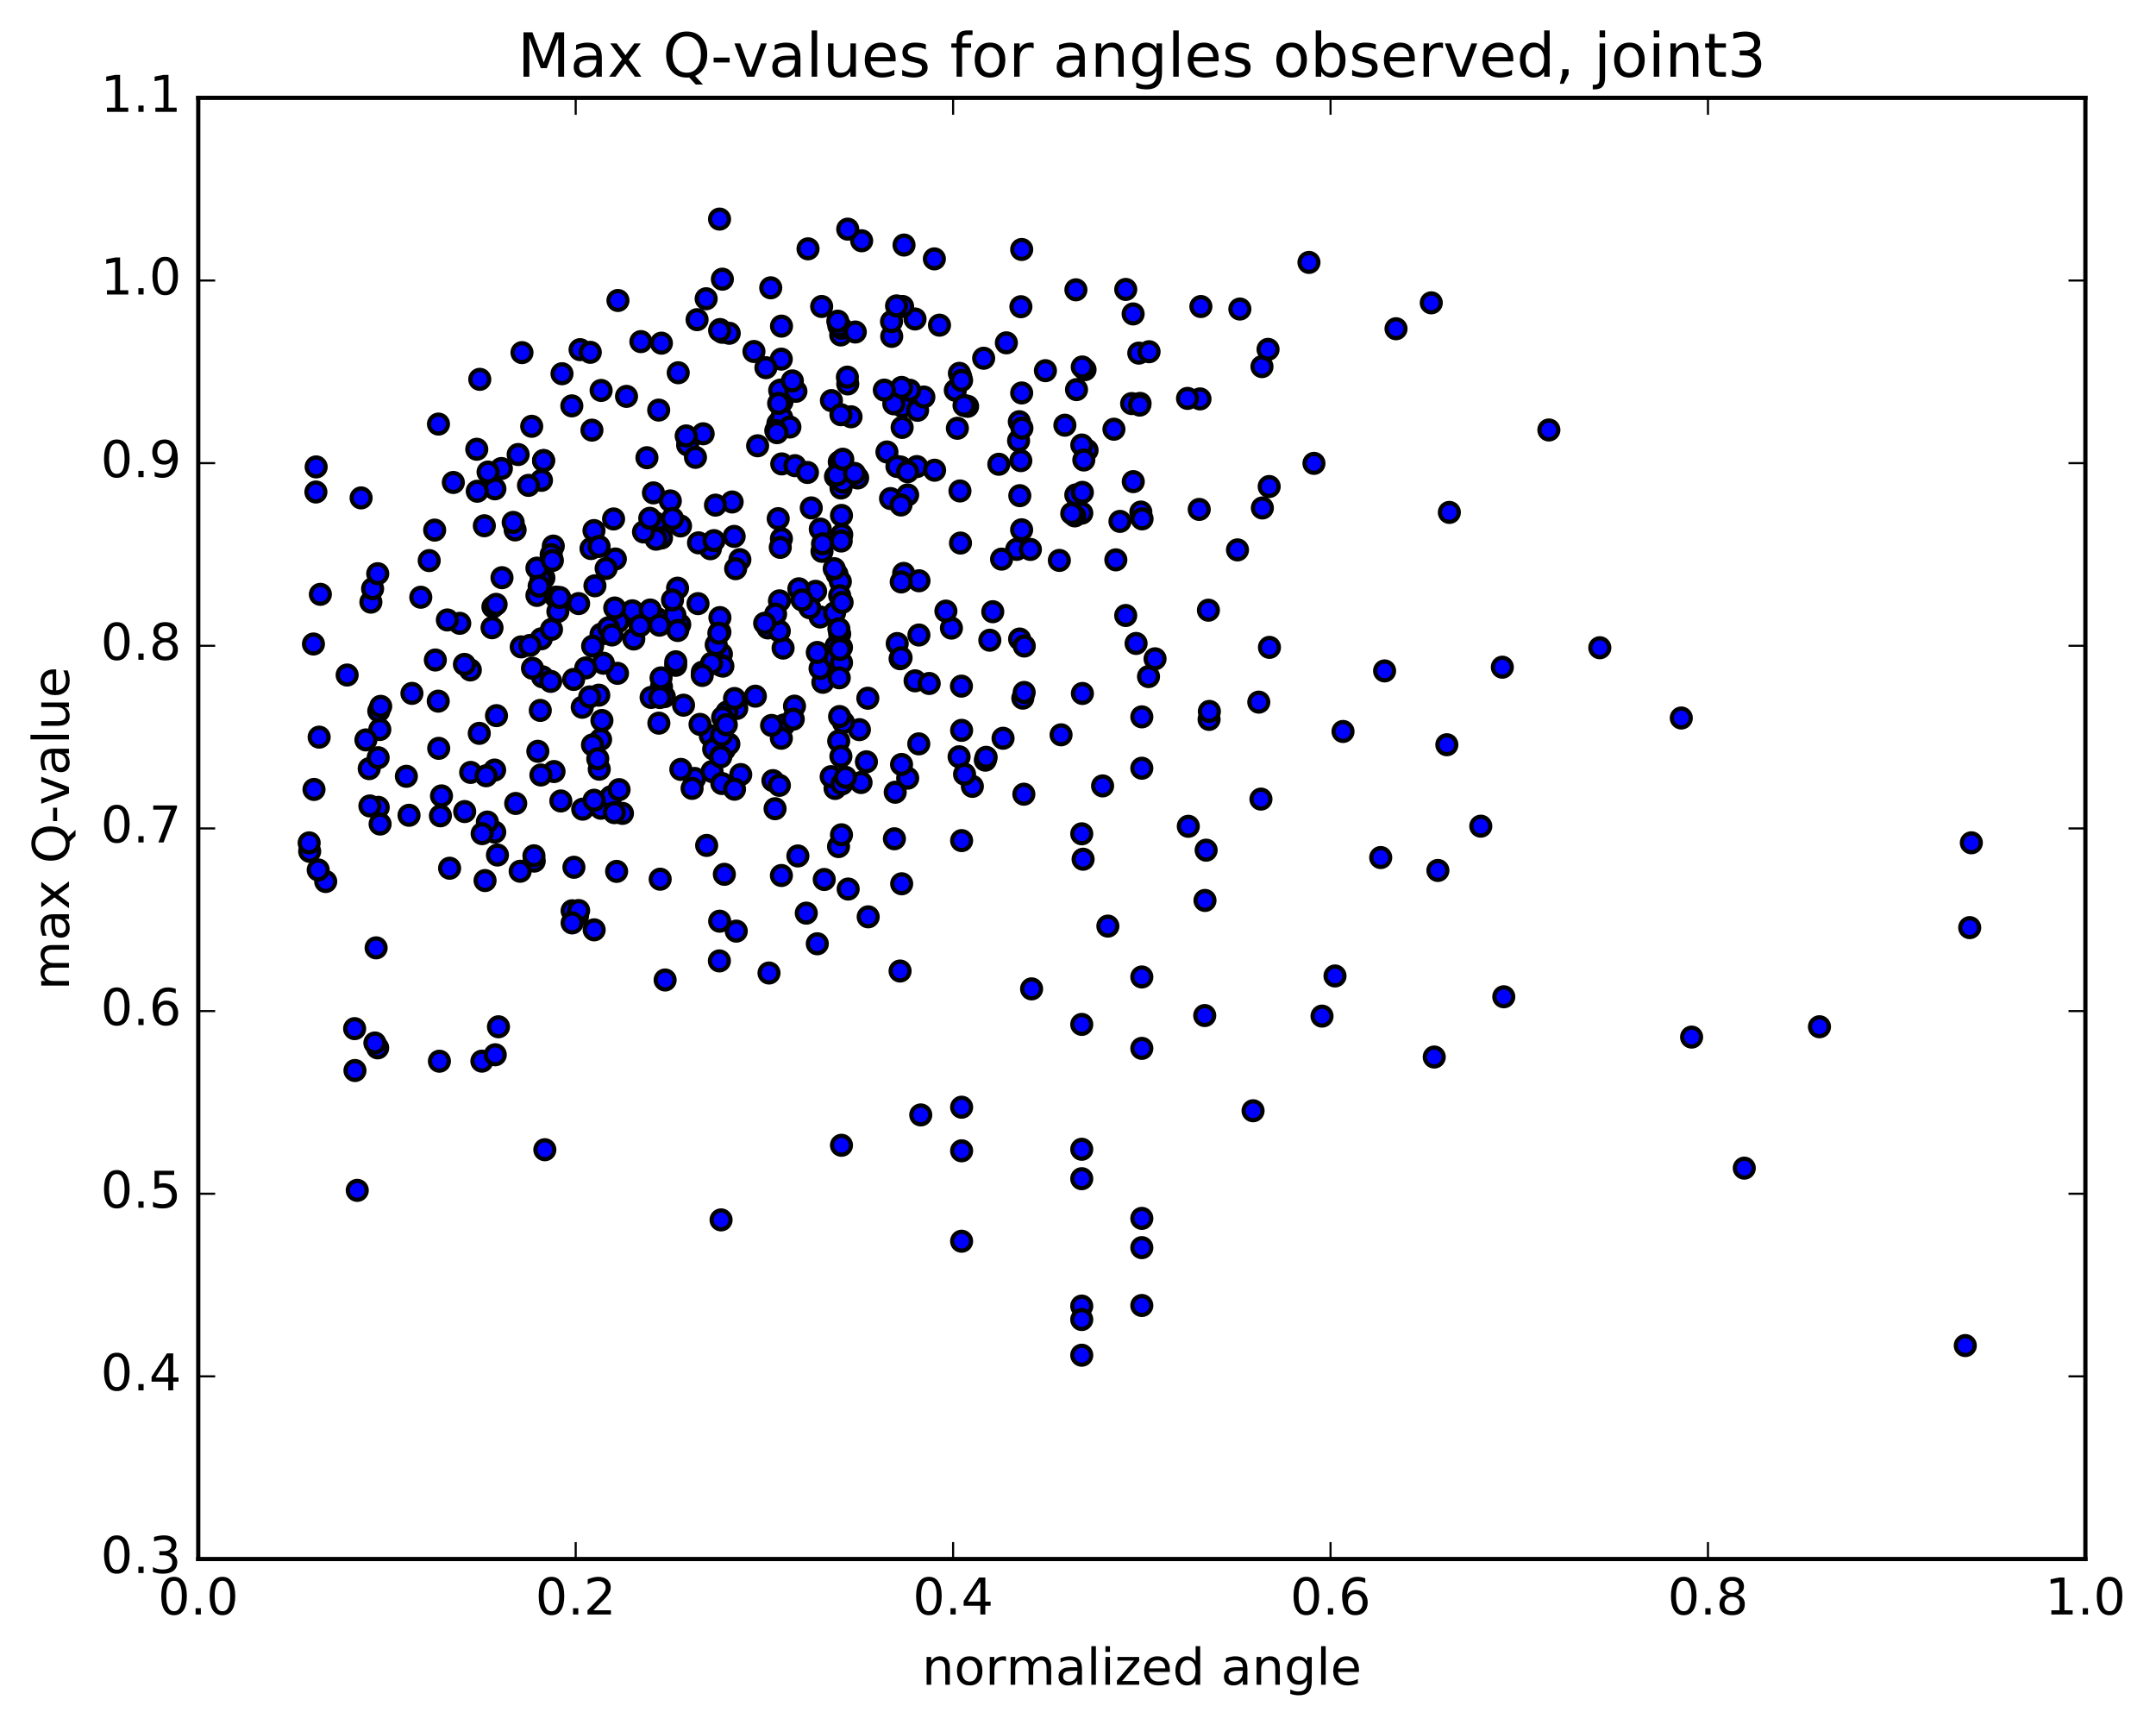 <?xml version="1.0" encoding="utf-8" standalone="no"?>
<!DOCTYPE svg PUBLIC "-//W3C//DTD SVG 1.1//EN"
  "http://www.w3.org/Graphics/SVG/1.1/DTD/svg11.dtd">
<!-- Created with matplotlib (http://matplotlib.org/) -->
<svg height="408pt" version="1.1" viewBox="0 0 510 408" width="510pt" xmlns="http://www.w3.org/2000/svg" xmlns:xlink="http://www.w3.org/1999/xlink">
 <defs>
  <style type="text/css">
*{stroke-linecap:butt;stroke-linejoin:round;stroke-miterlimit:100000;}
  </style>
 </defs>
 <g id="figure_1">
  <g id="patch_1">
   <path d="M 0 408.169 
L 510.039 408.169 
L 510.039 0 
L 0 0 
z
" style="fill:#ffffff;"/>
  </g>
  <g id="axes_1">
   <g id="patch_2">
    <path d="M 46.898 368.742 
L 493.298 368.742 
L 493.298 23.142 
L 46.898 23.142 
z
" style="fill:#ffffff;"/>
   </g>
   <g id="PathCollection_1">
    <defs>
     <path d="M 0 2.236 
C 0.593 2.236 1.162 2 1.581 1.581 
C 2 1.162 2.236 0.593 2.236 0 
C 2.236 -0.593 2 -1.162 1.581 -1.581 
C 1.162 -2 0.593 -2.236 0 -2.236 
C -0.593 -2.236 -1.162 -2 -1.581 -1.581 
C -2 -1.162 -2.236 -0.593 -2.236 0 
C -2.236 0.593 -2 1.162 -1.581 1.581 
C -1.162 2 -0.593 2.236 0 2.236 
z
" id="mcc0a08bdd2" style="stroke:#000000;"/>
    </defs>
    <g clip-path="url(#pcbe1b8d1e0)">
     <use style="fill:#0000ff;stroke:#000000;" x="212.912" xlink:href="#mcc0a08bdd2" y="229.667"/>
     <use style="fill:#0000ff;stroke:#000000;" x="242.191" xlink:href="#mcc0a08bdd2" y="187.845"/>
     <use style="fill:#0000ff;stroke:#000000;" x="203.294" xlink:href="#mcc0a08bdd2" y="172.578"/>
     <use style="fill:#0000ff;stroke:#000000;" x="147.24" xlink:href="#mcc0a08bdd2" y="192.38"/>
     <use style="fill:#0000ff;stroke:#000000;" x="88.973" xlink:href="#mcc0a08bdd2" y="224.189"/>
     <use style="fill:#0000ff;stroke:#000000;" x="183.342" xlink:href="#mcc0a08bdd2" y="191.278"/>
     <use style="fill:#0000ff;stroke:#000000;" x="205.371" xlink:href="#mcc0a08bdd2" y="216.85"/>
     <use style="fill:#0000ff;stroke:#000000;" x="197.535" xlink:href="#mcc0a08bdd2" y="186.487"/>
     <use style="fill:#0000ff;stroke:#000000;" x="214.712" xlink:href="#mcc0a08bdd2" y="184.056"/>
     <use style="fill:#0000ff;stroke:#000000;" x="198.352" xlink:href="#mcc0a08bdd2" y="200.236"/>
     <use style="fill:#0000ff;stroke:#000000;" x="270.097" xlink:href="#mcc0a08bdd2" y="181.703"/>
     <use style="fill:#0000ff;stroke:#000000;" x="213.26" xlink:href="#mcc0a08bdd2" y="180.811"/>
     <use style="fill:#0000ff;stroke:#000000;" x="126.377" xlink:href="#mcc0a08bdd2" y="203.669"/>
     <use style="fill:#0000ff;stroke:#000000;" x="181.91" xlink:href="#mcc0a08bdd2" y="230.136"/>
     <use style="fill:#0000ff;stroke:#000000;" x="168.025" xlink:href="#mcc0a08bdd2" y="174.012"/>
     <use style="fill:#0000ff;stroke:#000000;" x="104.435" xlink:href="#mcc0a08bdd2" y="188.246"/>
     <use style="fill:#0000ff;stroke:#000000;" x="255.888" xlink:href="#mcc0a08bdd2" y="308.919"/>
     <use style="fill:#0000ff;stroke:#000000;" x="170.26" xlink:href="#mcc0a08bdd2" y="175.646"/>
     <use style="fill:#0000ff;stroke:#000000;" x="109.92" xlink:href="#mcc0a08bdd2" y="191.953"/>
     <use style="fill:#0000ff;stroke:#000000;" x="193.33" xlink:href="#mcc0a08bdd2" y="223.223"/>
     <use style="fill:#0000ff;stroke:#000000;" x="200.635" xlink:href="#mcc0a08bdd2" y="210.277"/>
     <use style="fill:#0000ff;stroke:#000000;" x="170.569" xlink:href="#mcc0a08bdd2" y="288.529"/>
     <use style="fill:#0000ff;stroke:#000000;" x="227.469" xlink:href="#mcc0a08bdd2" y="293.575"/>
     <use style="fill:#0000ff;stroke:#000000;" x="142.068" xlink:href="#mcc0a08bdd2" y="174.908"/>
     <use style="fill:#0000ff;stroke:#000000;" x="340.131" xlink:href="#mcc0a08bdd2" y="205.879"/>
     <use style="fill:#0000ff;stroke:#000000;" x="256.206" xlink:href="#mcc0a08bdd2" y="203.223"/>
     <use style="fill:#0000ff;stroke:#000000;" x="167.159" xlink:href="#mcc0a08bdd2" y="199.96"/>
     <use style="fill:#0000ff;stroke:#000000;" x="185.434" xlink:href="#mcc0a08bdd2" y="171.475"/>
     <use style="fill:#0000ff;stroke:#000000;" x="326.606" xlink:href="#mcc0a08bdd2" y="202.826"/>
     <use style="fill:#0000ff;stroke:#000000;" x="188.736" xlink:href="#mcc0a08bdd2" y="202.451"/>
     <use style="fill:#0000ff;stroke:#000000;" x="135.334" xlink:href="#mcc0a08bdd2" y="215.414"/>
     <use style="fill:#0000ff;stroke:#000000;" x="113.99" xlink:href="#mcc0a08bdd2" y="250.983"/>
     <use style="fill:#0000ff;stroke:#000000;" x="296.414" xlink:href="#mcc0a08bdd2" y="262.718"/>
     <use style="fill:#0000ff;stroke:#000000;" x="182.831" xlink:href="#mcc0a08bdd2" y="184.633"/>
     <use style="fill:#0000ff;stroke:#000000;" x="184.841" xlink:href="#mcc0a08bdd2" y="207.073"/>
     <use style="fill:#0000ff;stroke:#000000;" x="211.572" xlink:href="#mcc0a08bdd2" y="198.388"/>
     <use style="fill:#0000ff;stroke:#000000;" x="117.671" xlink:href="#mcc0a08bdd2" y="202.233"/>
     <use style="fill:#0000ff;stroke:#000000;" x="255.888" xlink:href="#mcc0a08bdd2" y="320.537"/>
     <use style="fill:#0000ff;stroke:#000000;" x="126.3" xlink:href="#mcc0a08bdd2" y="202.411"/>
     <use style="fill:#0000ff;stroke:#000000;" x="117.006" xlink:href="#mcc0a08bdd2" y="182.138"/>
     <use style="fill:#0000ff;stroke:#000000;" x="315.796" xlink:href="#mcc0a08bdd2" y="230.835"/>
     <use style="fill:#0000ff;stroke:#000000;" x="171.355" xlink:href="#mcc0a08bdd2" y="177.312"/>
     <use style="fill:#0000ff;stroke:#000000;" x="205.283" xlink:href="#mcc0a08bdd2" y="165.147"/>
     <use style="fill:#0000ff;stroke:#000000;" x="233.076" xlink:href="#mcc0a08bdd2" y="179.797"/>
     <use style="fill:#0000ff;stroke:#000000;" x="111.333" xlink:href="#mcc0a08bdd2" y="182.692"/>
     <use style="fill:#0000ff;stroke:#000000;" x="136.614" xlink:href="#mcc0a08bdd2" y="216.617"/>
     <use style="fill:#0000ff;stroke:#000000;" x="217.337" xlink:href="#mcc0a08bdd2" y="175.939"/>
     <use style="fill:#0000ff;stroke:#000000;" x="184.36" xlink:href="#mcc0a08bdd2" y="185.754"/>
     <use style="fill:#0000ff;stroke:#000000;" x="196.612" xlink:href="#mcc0a08bdd2" y="183.693"/>
     <use style="fill:#0000ff;stroke:#000000;" x="89.339" xlink:href="#mcc0a08bdd2" y="247.843"/>
     <use style="fill:#0000ff;stroke:#000000;" x="164.322" xlink:href="#mcc0a08bdd2" y="184.119"/>
     <use style="fill:#0000ff;stroke:#000000;" x="165.591" xlink:href="#mcc0a08bdd2" y="171.333"/>
     <use style="fill:#0000ff;stroke:#000000;" x="168.818" xlink:href="#mcc0a08bdd2" y="177.194"/>
     <use style="fill:#0000ff;stroke:#000000;" x="172.414" xlink:href="#mcc0a08bdd2" y="175.975"/>
     <use style="fill:#0000ff;stroke:#000000;" x="175.22" xlink:href="#mcc0a08bdd2" y="183.199"/>
     <use style="fill:#0000ff;stroke:#000000;" x="260.817" xlink:href="#mcc0a08bdd2" y="185.884"/>
     <use style="fill:#0000ff;stroke:#000000;" x="121.992" xlink:href="#mcc0a08bdd2" y="190.035"/>
     <use style="fill:#0000ff;stroke:#000000;" x="155.858" xlink:href="#mcc0a08bdd2" y="171.043"/>
     <use style="fill:#0000ff;stroke:#000000;" x="199.17" xlink:href="#mcc0a08bdd2" y="185.415"/>
     <use style="fill:#0000ff;stroke:#000000;" x="114.996" xlink:href="#mcc0a08bdd2" y="183.483"/>
     <use style="fill:#0000ff;stroke:#000000;" x="171.346" xlink:href="#mcc0a08bdd2" y="206.793"/>
     <use style="fill:#0000ff;stroke:#000000;" x="178.682" xlink:href="#mcc0a08bdd2" y="164.661"/>
     <use style="fill:#0000ff;stroke:#000000;" x="135.764" xlink:href="#mcc0a08bdd2" y="205.126"/>
     <use style="fill:#0000ff;stroke:#000000;" x="142.151" xlink:href="#mcc0a08bdd2" y="191.167"/>
     <use style="fill:#0000ff;stroke:#000000;" x="270.098" xlink:href="#mcc0a08bdd2" y="308.777"/>
     <use style="fill:#0000ff;stroke:#000000;" x="127.225" xlink:href="#mcc0a08bdd2" y="177.695"/>
     <use style="fill:#0000ff;stroke:#000000;" x="73.253" xlink:href="#mcc0a08bdd2" y="201.358"/>
     <use style="fill:#0000ff;stroke:#000000;" x="144.516" xlink:href="#mcc0a08bdd2" y="188.446"/>
     <use style="fill:#0000ff;stroke:#000000;" x="230.012" xlink:href="#mcc0a08bdd2" y="185.992"/>
     <use style="fill:#0000ff;stroke:#000000;" x="170.437" xlink:href="#mcc0a08bdd2" y="178.905"/>
     <use style="fill:#0000ff;stroke:#000000;" x="199.522" xlink:href="#mcc0a08bdd2" y="170.879"/>
     <use style="fill:#0000ff;stroke:#000000;" x="286.008" xlink:href="#mcc0a08bdd2" y="170.149"/>
     <use style="fill:#0000ff;stroke:#000000;" x="271.679" xlink:href="#mcc0a08bdd2" y="160.024"/>
     <use style="fill:#0000ff;stroke:#000000;" x="161.689" xlink:href="#mcc0a08bdd2" y="166.791"/>
     <use style="fill:#0000ff;stroke:#000000;" x="203.684" xlink:href="#mcc0a08bdd2" y="185.083"/>
     <use style="fill:#0000ff;stroke:#000000;" x="281.094" xlink:href="#mcc0a08bdd2" y="195.438"/>
     <use style="fill:#0000ff;stroke:#000000;" x="199.053" xlink:href="#mcc0a08bdd2" y="197.446"/>
     <use style="fill:#0000ff;stroke:#000000;" x="77.044" xlink:href="#mcc0a08bdd2" y="208.498"/>
     <use style="fill:#0000ff;stroke:#000000;" x="234.141" xlink:href="#mcc0a08bdd2" y="151.427"/>
     <use style="fill:#0000ff;stroke:#000000;" x="198.395" xlink:href="#mcc0a08bdd2" y="175.268"/>
     <use style="fill:#0000ff;stroke:#000000;" x="117.15" xlink:href="#mcc0a08bdd2" y="249.476"/>
     <use style="fill:#0000ff;stroke:#000000;" x="350.278" xlink:href="#mcc0a08bdd2" y="195.409"/>
     <use style="fill:#0000ff;stroke:#000000;" x="168.437" xlink:href="#mcc0a08bdd2" y="182.486"/>
     <use style="fill:#0000ff;stroke:#000000;" x="194.649" xlink:href="#mcc0a08bdd2" y="161.378"/>
     <use style="fill:#0000ff;stroke:#000000;" x="342.25" xlink:href="#mcc0a08bdd2" y="176.147"/>
     <use style="fill:#0000ff;stroke:#000000;" x="117.028" xlink:href="#mcc0a08bdd2" y="196.814"/>
     <use style="fill:#0000ff;stroke:#000000;" x="115.288" xlink:href="#mcc0a08bdd2" y="194.433"/>
     <use style="fill:#0000ff;stroke:#000000;" x="212.916" xlink:href="#mcc0a08bdd2" y="155.797"/>
     <use style="fill:#0000ff;stroke:#000000;" x="137.837" xlink:href="#mcc0a08bdd2" y="191.388"/>
     <use style="fill:#0000ff;stroke:#000000;" x="198.914" xlink:href="#mcc0a08bdd2" y="178.885"/>
     <use style="fill:#0000ff;stroke:#000000;" x="225.058" xlink:href="#mcc0a08bdd2" y="148.561"/>
     <use style="fill:#0000ff;stroke:#000000;" x="117.913" xlink:href="#mcc0a08bdd2" y="242.855"/>
     <use style="fill:#0000ff;stroke:#000000;" x="136.877" xlink:href="#mcc0a08bdd2" y="215.362"/>
     <use style="fill:#0000ff;stroke:#000000;" x="131.058" xlink:href="#mcc0a08bdd2" y="182.487"/>
     <use style="fill:#0000ff;stroke:#000000;" x="106.356" xlink:href="#mcc0a08bdd2" y="205.356"/>
     <use style="fill:#0000ff;stroke:#000000;" x="211.762" xlink:href="#mcc0a08bdd2" y="187.382"/>
     <use style="fill:#0000ff;stroke:#000000;" x="184.829" xlink:href="#mcc0a08bdd2" y="174.611"/>
     <use style="fill:#0000ff;stroke:#000000;" x="185.24" xlink:href="#mcc0a08bdd2" y="153.287"/>
     <use style="fill:#0000ff;stroke:#000000;" x="298.274" xlink:href="#mcc0a08bdd2" y="189.004"/>
     <use style="fill:#0000ff;stroke:#000000;" x="170.647" xlink:href="#mcc0a08bdd2" y="154.697"/>
     <use style="fill:#0000ff;stroke:#000000;" x="83.888" xlink:href="#mcc0a08bdd2" y="243.296"/>
     <use style="fill:#0000ff;stroke:#000000;" x="84.508" xlink:href="#mcc0a08bdd2" y="281.547"/>
     <use style="fill:#0000ff;stroke:#000000;" x="127.946" xlink:href="#mcc0a08bdd2" y="183.303"/>
     <use style="fill:#0000ff;stroke:#000000;" x="227.427" xlink:href="#mcc0a08bdd2" y="162.284"/>
     <use style="fill:#0000ff;stroke:#000000;" x="190.725" xlink:href="#mcc0a08bdd2" y="215.976"/>
     <use style="fill:#0000ff;stroke:#000000;" x="262.065" xlink:href="#mcc0a08bdd2" y="219.045"/>
     <use style="fill:#0000ff;stroke:#000000;" x="255.888" xlink:href="#mcc0a08bdd2" y="278.787"/>
     <use style="fill:#0000ff;stroke:#000000;" x="89.603" xlink:href="#mcc0a08bdd2" y="168.174"/>
     <use style="fill:#0000ff;stroke:#000000;" x="159.837" xlink:href="#mcc0a08bdd2" y="157.362"/>
     <use style="fill:#0000ff;stroke:#000000;" x="146.44" xlink:href="#mcc0a08bdd2" y="186.765"/>
     <use style="fill:#0000ff;stroke:#000000;" x="227.47" xlink:href="#mcc0a08bdd2" y="272.191"/>
     <use style="fill:#0000ff;stroke:#000000;" x="89.469" xlink:href="#mcc0a08bdd2" y="190.957"/>
     <use style="fill:#0000ff;stroke:#000000;" x="104.176" xlink:href="#mcc0a08bdd2" y="192.956"/>
     <use style="fill:#0000ff;stroke:#000000;" x="103.943" xlink:href="#mcc0a08bdd2" y="250.997"/>
     <use style="fill:#0000ff;stroke:#000000;" x="170.447" xlink:href="#mcc0a08bdd2" y="157.347"/>
     <use style="fill:#0000ff;stroke:#000000;" x="270.099" xlink:href="#mcc0a08bdd2" y="169.55"/>
     <use style="fill:#0000ff;stroke:#000000;" x="156.47" xlink:href="#mcc0a08bdd2" y="162.464"/>
     <use style="fill:#0000ff;stroke:#000000;" x="146.068" xlink:href="#mcc0a08bdd2" y="159.257"/>
     <use style="fill:#0000ff;stroke:#000000;" x="216.459" xlink:href="#mcc0a08bdd2" y="161.029"/>
     <use style="fill:#0000ff;stroke:#000000;" x="140.15" xlink:href="#mcc0a08bdd2" y="176.19"/>
     <use style="fill:#0000ff;stroke:#000000;" x="83.966" xlink:href="#mcc0a08bdd2" y="253.201"/>
     <use style="fill:#0000ff;stroke:#000000;" x="114.049" xlink:href="#mcc0a08bdd2" y="197.178"/>
     <use style="fill:#0000ff;stroke:#000000;" x="227.47" xlink:href="#mcc0a08bdd2" y="198.818"/>
     <use style="fill:#0000ff;stroke:#000000;" x="157.334" xlink:href="#mcc0a08bdd2" y="231.787"/>
     <use style="fill:#0000ff;stroke:#000000;" x="169.417" xlink:href="#mcc0a08bdd2" y="152.496"/>
     <use style="fill:#0000ff;stroke:#000000;" x="170.238" xlink:href="#mcc0a08bdd2" y="217.879"/>
     <use style="fill:#0000ff;stroke:#000000;" x="297.765" xlink:href="#mcc0a08bdd2" y="166.069"/>
     <use style="fill:#0000ff;stroke:#000000;" x="117.444" xlink:href="#mcc0a08bdd2" y="169.264"/>
     <use style="fill:#0000ff;stroke:#000000;" x="141.642" xlink:href="#mcc0a08bdd2" y="164.422"/>
     <use style="fill:#0000ff;stroke:#000000;" x="285.312" xlink:href="#mcc0a08bdd2" y="201.086"/>
     <use style="fill:#0000ff;stroke:#000000;" x="200.008" xlink:href="#mcc0a08bdd2" y="183.848"/>
     <use style="fill:#0000ff;stroke:#000000;" x="157.152" xlink:href="#mcc0a08bdd2" y="164.779"/>
     <use style="fill:#0000ff;stroke:#000000;" x="170.695" xlink:href="#mcc0a08bdd2" y="173.851"/>
     <use style="fill:#0000ff;stroke:#000000;" x="142.726" xlink:href="#mcc0a08bdd2" y="156.864"/>
     <use style="fill:#0000ff;stroke:#000000;" x="170.755" xlink:href="#mcc0a08bdd2" y="185.316"/>
     <use style="fill:#0000ff;stroke:#000000;" x="155.625" xlink:href="#mcc0a08bdd2" y="146.392"/>
     <use style="fill:#0000ff;stroke:#000000;" x="197.765" xlink:href="#mcc0a08bdd2" y="152.839"/>
     <use style="fill:#0000ff;stroke:#000000;" x="194.974" xlink:href="#mcc0a08bdd2" y="208.018"/>
     <use style="fill:#0000ff;stroke:#000000;" x="111.259" xlink:href="#mcc0a08bdd2" y="158.455"/>
     <use style="fill:#0000ff;stroke:#000000;" x="161.052" xlink:href="#mcc0a08bdd2" y="181.981"/>
     <use style="fill:#0000ff;stroke:#000000;" x="187.938" xlink:href="#mcc0a08bdd2" y="167.017"/>
     <use style="fill:#0000ff;stroke:#000000;" x="241.945" xlink:href="#mcc0a08bdd2" y="165.129"/>
     <use style="fill:#0000ff;stroke:#000000;" x="132.661" xlink:href="#mcc0a08bdd2" y="189.447"/>
     <use style="fill:#0000ff;stroke:#000000;" x="160.794" xlink:href="#mcc0a08bdd2" y="147.706"/>
     <use style="fill:#0000ff;stroke:#000000;" x="317.69" xlink:href="#mcc0a08bdd2" y="173.008"/>
     <use style="fill:#0000ff;stroke:#000000;" x="198.632" xlink:href="#mcc0a08bdd2" y="149.949"/>
     <use style="fill:#0000ff;stroke:#000000;" x="193.984" xlink:href="#mcc0a08bdd2" y="158.105"/>
     <use style="fill:#0000ff;stroke:#000000;" x="212.235" xlink:href="#mcc0a08bdd2" y="152.212"/>
     <use style="fill:#0000ff;stroke:#000000;" x="213.292" xlink:href="#mcc0a08bdd2" y="209.031"/>
     <use style="fill:#0000ff;stroke:#000000;" x="174.279" xlink:href="#mcc0a08bdd2" y="167.571"/>
     <use style="fill:#0000ff;stroke:#000000;" x="187.645" xlink:href="#mcc0a08bdd2" y="170.1"/>
     <use style="fill:#0000ff;stroke:#000000;" x="170.998" xlink:href="#mcc0a08bdd2" y="157.55"/>
     <use style="fill:#0000ff;stroke:#000000;" x="137.729" xlink:href="#mcc0a08bdd2" y="167.28"/>
     <use style="fill:#0000ff;stroke:#000000;" x="226.875" xlink:href="#mcc0a08bdd2" y="178.992"/>
     <use style="fill:#0000ff;stroke:#000000;" x="192.933" xlink:href="#mcc0a08bdd2" y="139.854"/>
     <use style="fill:#0000ff;stroke:#000000;" x="217.803" xlink:href="#mcc0a08bdd2" y="263.701"/>
     <use style="fill:#0000ff;stroke:#000000;" x="286.078" xlink:href="#mcc0a08bdd2" y="168.266"/>
     <use style="fill:#0000ff;stroke:#000000;" x="300.289" xlink:href="#mcc0a08bdd2" y="153.116"/>
     <use style="fill:#0000ff;stroke:#000000;" x="103.666" xlink:href="#mcc0a08bdd2" y="165.835"/>
     <use style="fill:#0000ff;stroke:#000000;" x="217.37" xlink:href="#mcc0a08bdd2" y="150.195"/>
     <use style="fill:#0000ff;stroke:#000000;" x="250.993" xlink:href="#mcc0a08bdd2" y="173.8"/>
     <use style="fill:#0000ff;stroke:#000000;" x="199.051" xlink:href="#mcc0a08bdd2" y="270.884"/>
     <use style="fill:#0000ff;stroke:#000000;" x="159.855" xlink:href="#mcc0a08bdd2" y="156.52"/>
     <use style="fill:#0000ff;stroke:#000000;" x="256.041" xlink:href="#mcc0a08bdd2" y="164.019"/>
     <use style="fill:#0000ff;stroke:#000000;" x="193.993" xlink:href="#mcc0a08bdd2" y="145.931"/>
     <use style="fill:#0000ff;stroke:#000000;" x="197.995" xlink:href="#mcc0a08bdd2" y="135.817"/>
     <use style="fill:#0000ff;stroke:#000000;" x="142.172" xlink:href="#mcc0a08bdd2" y="150"/>
     <use style="fill:#0000ff;stroke:#000000;" x="123.295" xlink:href="#mcc0a08bdd2" y="153.001"/>
     <use style="fill:#0000ff;stroke:#000000;" x="149.579" xlink:href="#mcc0a08bdd2" y="144.467"/>
     <use style="fill:#0000ff;stroke:#000000;" x="223.751" xlink:href="#mcc0a08bdd2" y="144.538"/>
     <use style="fill:#0000ff;stroke:#000000;" x="284.976" xlink:href="#mcc0a08bdd2" y="240.2"/>
     <use style="fill:#0000ff;stroke:#000000;" x="141.754" xlink:href="#mcc0a08bdd2" y="181.932"/>
     <use style="fill:#0000ff;stroke:#000000;" x="154.015" xlink:href="#mcc0a08bdd2" y="164.956"/>
     <use style="fill:#0000ff;stroke:#000000;" x="140.53" xlink:href="#mcc0a08bdd2" y="189.274"/>
     <use style="fill:#0000ff;stroke:#000000;" x="87.496" xlink:href="#mcc0a08bdd2" y="190.625"/>
     <use style="fill:#0000ff;stroke:#000000;" x="87.336" xlink:href="#mcc0a08bdd2" y="181.799"/>
     <use style="fill:#0000ff;stroke:#000000;" x="145.321" xlink:href="#mcc0a08bdd2" y="192.207"/>
     <use style="fill:#0000ff;stroke:#000000;" x="270.098" xlink:href="#mcc0a08bdd2" y="288.173"/>
     <use style="fill:#0000ff;stroke:#000000;" x="255.888" xlink:href="#mcc0a08bdd2" y="271.824"/>
     <use style="fill:#0000ff;stroke:#000000;" x="171.952" xlink:href="#mcc0a08bdd2" y="168.414"/>
     <use style="fill:#0000ff;stroke:#000000;" x="127.008" xlink:href="#mcc0a08bdd2" y="140.826"/>
     <use style="fill:#0000ff;stroke:#000000;" x="233.272" xlink:href="#mcc0a08bdd2" y="179.118"/>
     <use style="fill:#0000ff;stroke:#000000;" x="89.844" xlink:href="#mcc0a08bdd2" y="172.543"/>
     <use style="fill:#0000ff;stroke:#000000;" x="128.32" xlink:href="#mcc0a08bdd2" y="160.084"/>
     <use style="fill:#0000ff;stroke:#000000;" x="96.759" xlink:href="#mcc0a08bdd2" y="192.833"/>
     <use style="fill:#0000ff;stroke:#000000;" x="130.268" xlink:href="#mcc0a08bdd2" y="161.158"/>
     <use style="fill:#0000ff;stroke:#000000;" x="170.171" xlink:href="#mcc0a08bdd2" y="227.275"/>
     <use style="fill:#0000ff;stroke:#000000;" x="237.269" xlink:href="#mcc0a08bdd2" y="174.613"/>
     <use style="fill:#0000ff;stroke:#000000;" x="159.657" xlink:href="#mcc0a08bdd2" y="145.51"/>
     <use style="fill:#0000ff;stroke:#000000;" x="173.75" xlink:href="#mcc0a08bdd2" y="186.665"/>
     <use style="fill:#0000ff;stroke:#000000;" x="140.183" xlink:href="#mcc0a08bdd2" y="152.837"/>
     <use style="fill:#0000ff;stroke:#000000;" x="156.372" xlink:href="#mcc0a08bdd2" y="160.332"/>
     <use style="fill:#0000ff;stroke:#000000;" x="197.423" xlink:href="#mcc0a08bdd2" y="144.934"/>
     <use style="fill:#0000ff;stroke:#000000;" x="181.641" xlink:href="#mcc0a08bdd2" y="148.522"/>
     <use style="fill:#0000ff;stroke:#000000;" x="153.812" xlink:href="#mcc0a08bdd2" y="144.277"/>
     <use style="fill:#0000ff;stroke:#000000;" x="109.859" xlink:href="#mcc0a08bdd2" y="157.143"/>
     <use style="fill:#0000ff;stroke:#000000;" x="156.166" xlink:href="#mcc0a08bdd2" y="207.95"/>
     <use style="fill:#0000ff;stroke:#000000;" x="149.924" xlink:href="#mcc0a08bdd2" y="151.136"/>
     <use style="fill:#0000ff;stroke:#000000;" x="292.729" xlink:href="#mcc0a08bdd2" y="130.06"/>
     <use style="fill:#0000ff;stroke:#000000;" x="219.804" xlink:href="#mcc0a08bdd2" y="161.656"/>
     <use style="fill:#0000ff;stroke:#000000;" x="213.759" xlink:href="#mcc0a08bdd2" y="135.623"/>
     <use style="fill:#0000ff;stroke:#000000;" x="199.112" xlink:href="#mcc0a08bdd2" y="126.448"/>
     <use style="fill:#0000ff;stroke:#000000;" x="175.017" xlink:href="#mcc0a08bdd2" y="132.364"/>
     <use style="fill:#0000ff;stroke:#000000;" x="168.049" xlink:href="#mcc0a08bdd2" y="129.788"/>
     <use style="fill:#0000ff;stroke:#000000;" x="184.384" xlink:href="#mcc0a08bdd2" y="142.109"/>
     <use style="fill:#0000ff;stroke:#000000;" x="156.088" xlink:href="#mcc0a08bdd2" y="164.975"/>
     <use style="fill:#0000ff;stroke:#000000;" x="166.134" xlink:href="#mcc0a08bdd2" y="158.986"/>
     <use style="fill:#0000ff;stroke:#000000;" x="270.098" xlink:href="#mcc0a08bdd2" y="295.094"/>
     <use style="fill:#0000ff;stroke:#000000;" x="160.276" xlink:href="#mcc0a08bdd2" y="139.118"/>
     <use style="fill:#0000ff;stroke:#000000;" x="173.665" xlink:href="#mcc0a08bdd2" y="126.869"/>
     <use style="fill:#0000ff;stroke:#000000;" x="151.423" xlink:href="#mcc0a08bdd2" y="147.992"/>
     <use style="fill:#0000ff;stroke:#000000;" x="198.436" xlink:href="#mcc0a08bdd2" y="148.732"/>
     <use style="fill:#0000ff;stroke:#000000;" x="97.444" xlink:href="#mcc0a08bdd2" y="163.998"/>
     <use style="fill:#0000ff;stroke:#000000;" x="255.888" xlink:href="#mcc0a08bdd2" y="312.096"/>
     <use style="fill:#0000ff;stroke:#000000;" x="240.502" xlink:href="#mcc0a08bdd2" y="129.94"/>
     <use style="fill:#0000ff;stroke:#000000;" x="241.191" xlink:href="#mcc0a08bdd2" y="151.142"/>
     <use style="fill:#0000ff;stroke:#000000;" x="113.371" xlink:href="#mcc0a08bdd2" y="173.451"/>
     <use style="fill:#0000ff;stroke:#000000;" x="197.517" xlink:href="#mcc0a08bdd2" y="155.59"/>
     <use style="fill:#0000ff;stroke:#000000;" x="128.038" xlink:href="#mcc0a08bdd2" y="151.089"/>
     <use style="fill:#0000ff;stroke:#000000;" x="159.081" xlink:href="#mcc0a08bdd2" y="141.897"/>
     <use style="fill:#0000ff;stroke:#000000;" x="90.055" xlink:href="#mcc0a08bdd2" y="167.066"/>
     <use style="fill:#0000ff;stroke:#000000;" x="165.115" xlink:href="#mcc0a08bdd2" y="142.771"/>
     <use style="fill:#0000ff;stroke:#000000;" x="155.998" xlink:href="#mcc0a08bdd2" y="147.868"/>
     <use style="fill:#0000ff;stroke:#000000;" x="170.936" xlink:href="#mcc0a08bdd2" y="169.681"/>
     <use style="fill:#0000ff;stroke:#000000;" x="131.492" xlink:href="#mcc0a08bdd2" y="141.233"/>
     <use style="fill:#0000ff;stroke:#000000;" x="160.316" xlink:href="#mcc0a08bdd2" y="149.125"/>
     <use style="fill:#0000ff;stroke:#000000;" x="198.782" xlink:href="#mcc0a08bdd2" y="137.554"/>
     <use style="fill:#0000ff;stroke:#000000;" x="140.551" xlink:href="#mcc0a08bdd2" y="219.925"/>
     <use style="fill:#0000ff;stroke:#000000;" x="145.561" xlink:href="#mcc0a08bdd2" y="132.215"/>
     <use style="fill:#0000ff;stroke:#000000;" x="199.061" xlink:href="#mcc0a08bdd2" y="156.738"/>
     <use style="fill:#0000ff;stroke:#000000;" x="165.235" xlink:href="#mcc0a08bdd2" y="128.395"/>
     <use style="fill:#0000ff;stroke:#000000;" x="146.2" xlink:href="#mcc0a08bdd2" y="147.05"/>
     <use style="fill:#0000ff;stroke:#000000;" x="155.069" xlink:href="#mcc0a08bdd2" y="123.691"/>
     <use style="fill:#0000ff;stroke:#000000;" x="194.447" xlink:href="#mcc0a08bdd2" y="130.405"/>
     <use style="fill:#0000ff;stroke:#000000;" x="156.113" xlink:href="#mcc0a08bdd2" y="127.285"/>
     <use style="fill:#0000ff;stroke:#000000;" x="184.843" xlink:href="#mcc0a08bdd2" y="127.414"/>
     <use style="fill:#0000ff;stroke:#000000;" x="184.342" xlink:href="#mcc0a08bdd2" y="149.263"/>
     <use style="fill:#0000ff;stroke:#000000;" x="156.48" xlink:href="#mcc0a08bdd2" y="127.232"/>
     <use style="fill:#0000ff;stroke:#000000;" x="170.289" xlink:href="#mcc0a08bdd2" y="149.507"/>
     <use style="fill:#0000ff;stroke:#000000;" x="273.228" xlink:href="#mcc0a08bdd2" y="155.821"/>
     <use style="fill:#0000ff;stroke:#000000;" x="216.883" xlink:href="#mcc0a08bdd2" y="110.356"/>
     <use style="fill:#0000ff;stroke:#000000;" x="142.387" xlink:href="#mcc0a08bdd2" y="170.413"/>
     <use style="fill:#0000ff;stroke:#000000;" x="183.466" xlink:href="#mcc0a08bdd2" y="145.249"/>
     <use style="fill:#0000ff;stroke:#000000;" x="139.487" xlink:href="#mcc0a08bdd2" y="164.829"/>
     <use style="fill:#0000ff;stroke:#000000;" x="268.74" xlink:href="#mcc0a08bdd2" y="152.19"/>
     <use style="fill:#0000ff;stroke:#000000;" x="198.605" xlink:href="#mcc0a08bdd2" y="169.479"/>
     <use style="fill:#0000ff;stroke:#000000;" x="170.295" xlink:href="#mcc0a08bdd2" y="146.07"/>
     <use style="fill:#0000ff;stroke:#000000;" x="130.882" xlink:href="#mcc0a08bdd2" y="129.159"/>
     <use style="fill:#0000ff;stroke:#000000;" x="198.524" xlink:href="#mcc0a08bdd2" y="160.317"/>
     <use style="fill:#0000ff;stroke:#000000;" x="160.98" xlink:href="#mcc0a08bdd2" y="124.396"/>
     <use style="fill:#0000ff;stroke:#000000;" x="312.726" xlink:href="#mcc0a08bdd2" y="240.333"/>
     <use style="fill:#0000ff;stroke:#000000;" x="108.754" xlink:href="#mcc0a08bdd2" y="147.426"/>
     <use style="fill:#0000ff;stroke:#000000;" x="128.659" xlink:href="#mcc0a08bdd2" y="136.666"/>
     <use style="fill:#0000ff;stroke:#000000;" x="138.562" xlink:href="#mcc0a08bdd2" y="157.981"/>
     <use style="fill:#0000ff;stroke:#000000;" x="269.863" xlink:href="#mcc0a08bdd2" y="121.112"/>
     <use style="fill:#0000ff;stroke:#000000;" x="213.149" xlink:href="#mcc0a08bdd2" y="155.569"/>
     <use style="fill:#0000ff;stroke:#000000;" x="242.29" xlink:href="#mcc0a08bdd2" y="152.799"/>
     <use style="fill:#0000ff;stroke:#000000;" x="145.862" xlink:href="#mcc0a08bdd2" y="206.1"/>
     <use style="fill:#0000ff;stroke:#000000;" x="217.39" xlink:href="#mcc0a08bdd2" y="137.365"/>
     <use style="fill:#0000ff;stroke:#000000;" x="228.165" xlink:href="#mcc0a08bdd2" y="183.121"/>
     <use style="fill:#0000ff;stroke:#000000;" x="89.913" xlink:href="#mcc0a08bdd2" y="194.903"/>
     <use style="fill:#0000ff;stroke:#000000;" x="141.403" xlink:href="#mcc0a08bdd2" y="179.467"/>
     <use style="fill:#0000ff;stroke:#000000;" x="114.739" xlink:href="#mcc0a08bdd2" y="208.272"/>
     <use style="fill:#0000ff;stroke:#000000;" x="250.588" xlink:href="#mcc0a08bdd2" y="132.549"/>
     <use style="fill:#0000ff;stroke:#000000;" x="270.159" xlink:href="#mcc0a08bdd2" y="122.723"/>
     <use style="fill:#0000ff;stroke:#000000;" x="198.625" xlink:href="#mcc0a08bdd2" y="140.902"/>
     <use style="fill:#0000ff;stroke:#000000;" x="140.507" xlink:href="#mcc0a08bdd2" y="125.491"/>
     <use style="fill:#0000ff;stroke:#000000;" x="128.879" xlink:href="#mcc0a08bdd2" y="271.933"/>
     <use style="fill:#0000ff;stroke:#000000;" x="130.46" xlink:href="#mcc0a08bdd2" y="148.867"/>
     <use style="fill:#0000ff;stroke:#000000;" x="204.949" xlink:href="#mcc0a08bdd2" y="180.179"/>
     <use style="fill:#0000ff;stroke:#000000;" x="75.497" xlink:href="#mcc0a08bdd2" y="174.351"/>
     <use style="fill:#0000ff;stroke:#000000;" x="285.849" xlink:href="#mcc0a08bdd2" y="144.323"/>
     <use style="fill:#0000ff;stroke:#000000;" x="197.333" xlink:href="#mcc0a08bdd2" y="134.502"/>
     <use style="fill:#0000ff;stroke:#000000;" x="118.746" xlink:href="#mcc0a08bdd2" y="136.637"/>
     <use style="fill:#0000ff;stroke:#000000;" x="88.678" xlink:href="#mcc0a08bdd2" y="246.689"/>
     <use style="fill:#0000ff;stroke:#000000;" x="96.125" xlink:href="#mcc0a08bdd2" y="183.61"/>
     <use style="fill:#0000ff;stroke:#000000;" x="199.051" xlink:href="#mcc0a08bdd2" y="153.121"/>
     <use style="fill:#0000ff;stroke:#000000;" x="125.96" xlink:href="#mcc0a08bdd2" y="158.058"/>
     <use style="fill:#0000ff;stroke:#000000;" x="105.822" xlink:href="#mcc0a08bdd2" y="146.633"/>
     <use style="fill:#0000ff;stroke:#000000;" x="82.117" xlink:href="#mcc0a08bdd2" y="159.658"/>
     <use style="fill:#0000ff;stroke:#000000;" x="136.873" xlink:href="#mcc0a08bdd2" y="142.759"/>
     <use style="fill:#0000ff;stroke:#000000;" x="191.903" xlink:href="#mcc0a08bdd2" y="120.13"/>
     <use style="fill:#0000ff;stroke:#000000;" x="191.541" xlink:href="#mcc0a08bdd2" y="143.755"/>
     <use style="fill:#0000ff;stroke:#000000;" x="131.966" xlink:href="#mcc0a08bdd2" y="144.625"/>
     <use style="fill:#0000ff;stroke:#000000;" x="243.735" xlink:href="#mcc0a08bdd2" y="129.949"/>
     <use style="fill:#0000ff;stroke:#000000;" x="180.879" xlink:href="#mcc0a08bdd2" y="147.411"/>
     <use style="fill:#0000ff;stroke:#000000;" x="213.181" xlink:href="#mcc0a08bdd2" y="137.639"/>
     <use style="fill:#0000ff;stroke:#000000;" x="139.801" xlink:href="#mcc0a08bdd2" y="129.741"/>
     <use style="fill:#0000ff;stroke:#000000;" x="125.356" xlink:href="#mcc0a08bdd2" y="152.655"/>
     <use style="fill:#0000ff;stroke:#000000;" x="174.166" xlink:href="#mcc0a08bdd2" y="220.231"/>
     <use style="fill:#0000ff;stroke:#000000;" x="154.571" xlink:href="#mcc0a08bdd2" y="116.579"/>
     <use style="fill:#0000ff;stroke:#000000;" x="127.99" xlink:href="#mcc0a08bdd2" y="137.006"/>
     <use style="fill:#0000ff;stroke:#000000;" x="213.002" xlink:href="#mcc0a08bdd2" y="110.45"/>
     <use style="fill:#0000ff;stroke:#000000;" x="298.61" xlink:href="#mcc0a08bdd2" y="120.145"/>
     <use style="fill:#0000ff;stroke:#000000;" x="242.267" xlink:href="#mcc0a08bdd2" y="163.778"/>
     <use style="fill:#0000ff;stroke:#000000;" x="140.731" xlink:href="#mcc0a08bdd2" y="138.55"/>
     <use style="fill:#0000ff;stroke:#000000;" x="127.011" xlink:href="#mcc0a08bdd2" y="134.377"/>
     <use style="fill:#0000ff;stroke:#000000;" x="255.888" xlink:href="#mcc0a08bdd2" y="242.295"/>
     <use style="fill:#0000ff;stroke:#000000;" x="168.32" xlink:href="#mcc0a08bdd2" y="156.864"/>
     <use style="fill:#0000ff;stroke:#000000;" x="143.952" xlink:href="#mcc0a08bdd2" y="148.476"/>
     <use style="fill:#0000ff;stroke:#000000;" x="327.524" xlink:href="#mcc0a08bdd2" y="158.685"/>
     <use style="fill:#0000ff;stroke:#000000;" x="173.75" xlink:href="#mcc0a08bdd2" y="165.213"/>
     <use style="fill:#0000ff;stroke:#000000;" x="199.051" xlink:href="#mcc0a08bdd2" y="121.909"/>
     <use style="fill:#0000ff;stroke:#000000;" x="130.378" xlink:href="#mcc0a08bdd2" y="131.172"/>
     <use style="fill:#0000ff;stroke:#000000;" x="158.564" xlink:href="#mcc0a08bdd2" y="118.477"/>
     <use style="fill:#0000ff;stroke:#000000;" x="155.177" xlink:href="#mcc0a08bdd2" y="127.529"/>
     <use style="fill:#0000ff;stroke:#000000;" x="152.22" xlink:href="#mcc0a08bdd2" y="125.818"/>
     <use style="fill:#0000ff;stroke:#000000;" x="132.396" xlink:href="#mcc0a08bdd2" y="141.315"/>
     <use style="fill:#0000ff;stroke:#000000;" x="103.779" xlink:href="#mcc0a08bdd2" y="176.998"/>
     <use style="fill:#0000ff;stroke:#000000;" x="170.482" xlink:href="#mcc0a08bdd2" y="179.01"/>
     <use style="fill:#0000ff;stroke:#000000;" x="116.598" xlink:href="#mcc0a08bdd2" y="143.543"/>
     <use style="fill:#0000ff;stroke:#000000;" x="117.355" xlink:href="#mcc0a08bdd2" y="142.945"/>
     <use style="fill:#0000ff;stroke:#000000;" x="74.147" xlink:href="#mcc0a08bdd2" y="152.32"/>
     <use style="fill:#0000ff;stroke:#000000;" x="184.922" xlink:href="#mcc0a08bdd2" y="109.724"/>
     <use style="fill:#0000ff;stroke:#000000;" x="188.967" xlink:href="#mcc0a08bdd2" y="139.267"/>
     <use style="fill:#0000ff;stroke:#000000;" x="188.042" xlink:href="#mcc0a08bdd2" y="110.14"/>
     <use style="fill:#0000ff;stroke:#000000;" x="173.188" xlink:href="#mcc0a08bdd2" y="118.727"/>
     <use style="fill:#0000ff;stroke:#000000;" x="182.518" xlink:href="#mcc0a08bdd2" y="171.58"/>
     <use style="fill:#0000ff;stroke:#000000;" x="184.572" xlink:href="#mcc0a08bdd2" y="129.464"/>
     <use style="fill:#0000ff;stroke:#000000;" x="135.338" xlink:href="#mcc0a08bdd2" y="218.289"/>
     <use style="fill:#0000ff;stroke:#000000;" x="102.98" xlink:href="#mcc0a08bdd2" y="156.104"/>
     <use style="fill:#0000ff;stroke:#000000;" x="189.736" xlink:href="#mcc0a08bdd2" y="141.905"/>
     <use style="fill:#0000ff;stroke:#000000;" x="199.201" xlink:href="#mcc0a08bdd2" y="142.492"/>
     <use style="fill:#0000ff;stroke:#000000;" x="143.382" xlink:href="#mcc0a08bdd2" y="134.449"/>
     <use style="fill:#0000ff;stroke:#000000;" x="244.025" xlink:href="#mcc0a08bdd2" y="233.891"/>
     <use style="fill:#0000ff;stroke:#000000;" x="254.479" xlink:href="#mcc0a08bdd2" y="117.058"/>
     <use style="fill:#0000ff;stroke:#000000;" x="201.315" xlink:href="#mcc0a08bdd2" y="98.577"/>
     <use style="fill:#0000ff;stroke:#000000;" x="266.287" xlink:href="#mcc0a08bdd2" y="145.578"/>
     <use style="fill:#0000ff;stroke:#000000;" x="257.148" xlink:href="#mcc0a08bdd2" y="106.492"/>
     <use style="fill:#0000ff;stroke:#000000;" x="184.085" xlink:href="#mcc0a08bdd2" y="122.67"/>
     <use style="fill:#0000ff;stroke:#000000;" x="197.632" xlink:href="#mcc0a08bdd2" y="112.713"/>
     <use style="fill:#0000ff;stroke:#000000;" x="74.278" xlink:href="#mcc0a08bdd2" y="186.721"/>
     <use style="fill:#0000ff;stroke:#000000;" x="221.08" xlink:href="#mcc0a08bdd2" y="111.217"/>
     <use style="fill:#0000ff;stroke:#000000;" x="255.897" xlink:href="#mcc0a08bdd2" y="121.367"/>
     <use style="fill:#0000ff;stroke:#000000;" x="73.133" xlink:href="#mcc0a08bdd2" y="199.357"/>
     <use style="fill:#0000ff;stroke:#000000;" x="169.243" xlink:href="#mcc0a08bdd2" y="119.475"/>
     <use style="fill:#0000ff;stroke:#000000;" x="268.074" xlink:href="#mcc0a08bdd2" y="113.916"/>
     <use style="fill:#0000ff;stroke:#000000;" x="145.416" xlink:href="#mcc0a08bdd2" y="143.806"/>
     <use style="fill:#0000ff;stroke:#000000;" x="163.712" xlink:href="#mcc0a08bdd2" y="186.468"/>
     <use style="fill:#0000ff;stroke:#000000;" x="135.697" xlink:href="#mcc0a08bdd2" y="160.701"/>
     <use style="fill:#0000ff;stroke:#000000;" x="194.039" xlink:href="#mcc0a08bdd2" y="125.141"/>
     <use style="fill:#0000ff;stroke:#000000;" x="270.098" xlink:href="#mcc0a08bdd2" y="247.962"/>
     <use style="fill:#0000ff;stroke:#000000;" x="202.878" xlink:href="#mcc0a08bdd2" y="113.051"/>
     <use style="fill:#0000ff;stroke:#000000;" x="184.012" xlink:href="#mcc0a08bdd2" y="100.159"/>
     <use style="fill:#0000ff;stroke:#000000;" x="236.271" xlink:href="#mcc0a08bdd2" y="109.808"/>
     <use style="fill:#0000ff;stroke:#000000;" x="170.044" xlink:href="#mcc0a08bdd2" y="149.752"/>
     <use style="fill:#0000ff;stroke:#000000;" x="130.668" xlink:href="#mcc0a08bdd2" y="132.565"/>
     <use style="fill:#0000ff;stroke:#000000;" x="159.072" xlink:href="#mcc0a08bdd2" y="122.636"/>
     <use style="fill:#0000ff;stroke:#000000;" x="228.892" xlink:href="#mcc0a08bdd2" y="96.098"/>
     <use style="fill:#0000ff;stroke:#000000;" x="213.4" xlink:href="#mcc0a08bdd2" y="101.093"/>
     <use style="fill:#0000ff;stroke:#000000;" x="210.658" xlink:href="#mcc0a08bdd2" y="117.921"/>
     <use style="fill:#0000ff;stroke:#000000;" x="193.33" xlink:href="#mcc0a08bdd2" y="154.317"/>
     <use style="fill:#0000ff;stroke:#000000;" x="166.121" xlink:href="#mcc0a08bdd2" y="159.751"/>
     <use style="fill:#0000ff;stroke:#000000;" x="234.839" xlink:href="#mcc0a08bdd2" y="144.683"/>
     <use style="fill:#0000ff;stroke:#000000;" x="184.982" xlink:href="#mcc0a08bdd2" y="95.018"/>
     <use style="fill:#0000ff;stroke:#000000;" x="241.664" xlink:href="#mcc0a08bdd2" y="125.304"/>
     <use style="fill:#0000ff;stroke:#000000;" x="283.679" xlink:href="#mcc0a08bdd2" y="120.488"/>
     <use style="fill:#0000ff;stroke:#000000;" x="241.234" xlink:href="#mcc0a08bdd2" y="117.233"/>
     <use style="fill:#0000ff;stroke:#000000;" x="241.476" xlink:href="#mcc0a08bdd2" y="108.953"/>
     <use style="fill:#0000ff;stroke:#000000;" x="127.804" xlink:href="#mcc0a08bdd2" y="168.027"/>
     <use style="fill:#0000ff;stroke:#000000;" x="225.978" xlink:href="#mcc0a08bdd2" y="92.309"/>
     <use style="fill:#0000ff;stroke:#000000;" x="194.572" xlink:href="#mcc0a08bdd2" y="128.634"/>
     <use style="fill:#0000ff;stroke:#000000;" x="214.704" xlink:href="#mcc0a08bdd2" y="117.063"/>
     <use style="fill:#0000ff;stroke:#000000;" x="153.7" xlink:href="#mcc0a08bdd2" y="122.592"/>
     <use style="fill:#0000ff;stroke:#000000;" x="285.038" xlink:href="#mcc0a08bdd2" y="212.976"/>
     <use style="fill:#0000ff;stroke:#000000;" x="464.886" xlink:href="#mcc0a08bdd2" y="318.255"/>
     <use style="fill:#0000ff;stroke:#000000;" x="466.318" xlink:href="#mcc0a08bdd2" y="199.338"/>
     <use style="fill:#0000ff;stroke:#000000;" x="465.934" xlink:href="#mcc0a08bdd2" y="219.405"/>
     <use style="fill:#0000ff;stroke:#000000;" x="196.674" xlink:href="#mcc0a08bdd2" y="94.749"/>
     <use style="fill:#0000ff;stroke:#000000;" x="114.569" xlink:href="#mcc0a08bdd2" y="124.354"/>
     <use style="fill:#0000ff;stroke:#000000;" x="198.528" xlink:href="#mcc0a08bdd2" y="109.26"/>
     <use style="fill:#0000ff;stroke:#000000;" x="209.803" xlink:href="#mcc0a08bdd2" y="106.903"/>
     <use style="fill:#0000ff;stroke:#000000;" x="283.859" xlink:href="#mcc0a08bdd2" y="94.35"/>
     <use style="fill:#0000ff;stroke:#000000;" x="162.656" xlink:href="#mcc0a08bdd2" y="105.238"/>
     <use style="fill:#0000ff;stroke:#000000;" x="168.894" xlink:href="#mcc0a08bdd2" y="127.87"/>
     <use style="fill:#0000ff;stroke:#000000;" x="99.538" xlink:href="#mcc0a08bdd2" y="141.259"/>
     <use style="fill:#0000ff;stroke:#000000;" x="198.935" xlink:href="#mcc0a08bdd2" y="115.422"/>
     <use style="fill:#0000ff;stroke:#000000;" x="247.293" xlink:href="#mcc0a08bdd2" y="87.674"/>
     <use style="fill:#0000ff;stroke:#000000;" x="116.391" xlink:href="#mcc0a08bdd2" y="148.475"/>
     <use style="fill:#0000ff;stroke:#000000;" x="263.95" xlink:href="#mcc0a08bdd2" y="132.418"/>
     <use style="fill:#0000ff;stroke:#000000;" x="179.215" xlink:href="#mcc0a08bdd2" y="105.434"/>
     <use style="fill:#0000ff;stroke:#000000;" x="256.667" xlink:href="#mcc0a08bdd2" y="87.421"/>
     <use style="fill:#0000ff;stroke:#000000;" x="263.5" xlink:href="#mcc0a08bdd2" y="101.517"/>
     <use style="fill:#0000ff;stroke:#000000;" x="241.679" xlink:href="#mcc0a08bdd2" y="92.942"/>
     <use style="fill:#0000ff;stroke:#000000;" x="184.914" xlink:href="#mcc0a08bdd2" y="98.783"/>
     <use style="fill:#0000ff;stroke:#000000;" x="254.651" xlink:href="#mcc0a08bdd2" y="92.151"/>
     <use style="fill:#0000ff;stroke:#000000;" x="199.386" xlink:href="#mcc0a08bdd2" y="114.016"/>
     <use style="fill:#0000ff;stroke:#000000;" x="197.961" xlink:href="#mcc0a08bdd2" y="112.345"/>
     <use style="fill:#0000ff;stroke:#000000;" x="123.044" xlink:href="#mcc0a08bdd2" y="206.07"/>
     <use style="fill:#0000ff;stroke:#000000;" x="213.526" xlink:href="#mcc0a08bdd2" y="96.17"/>
     <use style="fill:#0000ff;stroke:#000000;" x="128.597" xlink:href="#mcc0a08bdd2" y="108.931"/>
     <use style="fill:#0000ff;stroke:#000000;" x="212.168" xlink:href="#mcc0a08bdd2" y="110.319"/>
     <use style="fill:#0000ff;stroke:#000000;" x="86.553" xlink:href="#mcc0a08bdd2" y="175.006"/>
     <use style="fill:#0000ff;stroke:#000000;" x="171.808" xlink:href="#mcc0a08bdd2" y="171.409"/>
     <use style="fill:#0000ff;stroke:#000000;" x="236.924" xlink:href="#mcc0a08bdd2" y="132.246"/>
     <use style="fill:#0000ff;stroke:#000000;" x="240.944" xlink:href="#mcc0a08bdd2" y="104.229"/>
     <use style="fill:#0000ff;stroke:#000000;" x="184.846" xlink:href="#mcc0a08bdd2" y="92.239"/>
     <use style="fill:#0000ff;stroke:#000000;" x="198.987" xlink:href="#mcc0a08bdd2" y="127.963"/>
     <use style="fill:#0000ff;stroke:#000000;" x="198.686" xlink:href="#mcc0a08bdd2" y="153.608"/>
     <use style="fill:#0000ff;stroke:#000000;" x="227.239" xlink:href="#mcc0a08bdd2" y="89.067"/>
     <use style="fill:#0000ff;stroke:#000000;" x="227.078" xlink:href="#mcc0a08bdd2" y="116.123"/>
     <use style="fill:#0000ff;stroke:#000000;" x="255.897" xlink:href="#mcc0a08bdd2" y="105.252"/>
     <use style="fill:#0000ff;stroke:#000000;" x="227.47" xlink:href="#mcc0a08bdd2" y="261.877"/>
     <use style="fill:#0000ff;stroke:#000000;" x="255.888" xlink:href="#mcc0a08bdd2" y="197.214"/>
     <use style="fill:#0000ff;stroke:#000000;" x="112.782" xlink:href="#mcc0a08bdd2" y="106.259"/>
     <use style="fill:#0000ff;stroke:#000000;" x="118.6" xlink:href="#mcc0a08bdd2" y="110.813"/>
     <use style="fill:#0000ff;stroke:#000000;" x="211.425" xlink:href="#mcc0a08bdd2" y="95.511"/>
     <use style="fill:#0000ff;stroke:#000000;" x="310.816" xlink:href="#mcc0a08bdd2" y="109.597"/>
     <use style="fill:#0000ff;stroke:#000000;" x="87.732" xlink:href="#mcc0a08bdd2" y="142.418"/>
     <use style="fill:#0000ff;stroke:#000000;" x="217.056" xlink:href="#mcc0a08bdd2" y="97.043"/>
     <use style="fill:#0000ff;stroke:#000000;" x="251.897" xlink:href="#mcc0a08bdd2" y="100.57"/>
     <use style="fill:#0000ff;stroke:#000000;" x="218.542" xlink:href="#mcc0a08bdd2" y="93.906"/>
     <use style="fill:#0000ff;stroke:#000000;" x="215.191" xlink:href="#mcc0a08bdd2" y="92.298"/>
     <use style="fill:#0000ff;stroke:#000000;" x="135.266" xlink:href="#mcc0a08bdd2" y="95.997"/>
     <use style="fill:#0000ff;stroke:#000000;" x="412.606" xlink:href="#mcc0a08bdd2" y="276.292"/>
     <use style="fill:#0000ff;stroke:#000000;" x="355.719" xlink:href="#mcc0a08bdd2" y="235.758"/>
     <use style="fill:#0000ff;stroke:#000000;" x="430.395" xlink:href="#mcc0a08bdd2" y="242.85"/>
     <use style="fill:#0000ff;stroke:#000000;" x="339.271" xlink:href="#mcc0a08bdd2" y="250.009"/>
     <use style="fill:#0000ff;stroke:#000000;" x="191.006" xlink:href="#mcc0a08bdd2" y="111.749"/>
     <use style="fill:#0000ff;stroke:#000000;" x="200.536" xlink:href="#mcc0a08bdd2" y="90.807"/>
     <use style="fill:#0000ff;stroke:#000000;" x="88.138" xlink:href="#mcc0a08bdd2" y="139.242"/>
     <use style="fill:#0000ff;stroke:#000000;" x="226.945" xlink:href="#mcc0a08bdd2" y="88.301"/>
     <use style="fill:#0000ff;stroke:#000000;" x="121.848" xlink:href="#mcc0a08bdd2" y="125.338"/>
     <use style="fill:#0000ff;stroke:#000000;" x="267.688" xlink:href="#mcc0a08bdd2" y="95.454"/>
     <use style="fill:#0000ff;stroke:#000000;" x="200.448" xlink:href="#mcc0a08bdd2" y="89.198"/>
     <use style="fill:#0000ff;stroke:#000000;" x="269.38" xlink:href="#mcc0a08bdd2" y="83.523"/>
     <use style="fill:#0000ff;stroke:#000000;" x="355.376" xlink:href="#mcc0a08bdd2" y="157.807"/>
     <use style="fill:#0000ff;stroke:#000000;" x="141.716" xlink:href="#mcc0a08bdd2" y="129.242"/>
     <use style="fill:#0000ff;stroke:#000000;" x="241.118" xlink:href="#mcc0a08bdd2" y="99.741"/>
     <use style="fill:#0000ff;stroke:#000000;" x="89.353" xlink:href="#mcc0a08bdd2" y="135.69"/>
     <use style="fill:#0000ff;stroke:#000000;" x="128.576" xlink:href="#mcc0a08bdd2" y="108.949"/>
     <use style="fill:#0000ff;stroke:#000000;" x="166.331" xlink:href="#mcc0a08bdd2" y="102.599"/>
     <use style="fill:#0000ff;stroke:#000000;" x="153.032" xlink:href="#mcc0a08bdd2" y="108.258"/>
     <use style="fill:#0000ff;stroke:#000000;" x="198.921" xlink:href="#mcc0a08bdd2" y="98.091"/>
     <use style="fill:#0000ff;stroke:#000000;" x="256.375" xlink:href="#mcc0a08bdd2" y="108.797"/>
     <use style="fill:#0000ff;stroke:#000000;" x="128.086" xlink:href="#mcc0a08bdd2" y="113.612"/>
     <use style="fill:#0000ff;stroke:#000000;" x="256.011" xlink:href="#mcc0a08bdd2" y="86.8"/>
     <use style="fill:#0000ff;stroke:#000000;" x="85.419" xlink:href="#mcc0a08bdd2" y="117.765"/>
     <use style="fill:#0000ff;stroke:#000000;" x="214.696" xlink:href="#mcc0a08bdd2" y="111.573"/>
     <use style="fill:#0000ff;stroke:#000000;" x="227.47" xlink:href="#mcc0a08bdd2" y="172.74"/>
     <use style="fill:#0000ff;stroke:#000000;" x="213.126" xlink:href="#mcc0a08bdd2" y="119.441"/>
     <use style="fill:#0000ff;stroke:#000000;" x="75.271" xlink:href="#mcc0a08bdd2" y="205.757"/>
     <use style="fill:#0000ff;stroke:#000000;" x="186.849" xlink:href="#mcc0a08bdd2" y="101"/>
     <use style="fill:#0000ff;stroke:#000000;" x="183.514" xlink:href="#mcc0a08bdd2" y="101.849"/>
     <use style="fill:#0000ff;stroke:#000000;" x="228.04" xlink:href="#mcc0a08bdd2" y="95.893"/>
     <use style="fill:#0000ff;stroke:#000000;" x="148.203" xlink:href="#mcc0a08bdd2" y="93.749"/>
     <use style="fill:#0000ff;stroke:#000000;" x="162.314" xlink:href="#mcc0a08bdd2" y="103.104"/>
     <use style="fill:#0000ff;stroke:#000000;" x="198.873" xlink:href="#mcc0a08bdd2" y="79.231"/>
     <use style="fill:#0000ff;stroke:#000000;" x="89.45" xlink:href="#mcc0a08bdd2" y="179.219"/>
     <use style="fill:#0000ff;stroke:#000000;" x="202.131" xlink:href="#mcc0a08bdd2" y="111.966"/>
     <use style="fill:#0000ff;stroke:#000000;" x="145.143" xlink:href="#mcc0a08bdd2" y="122.742"/>
     <use style="fill:#0000ff;stroke:#000000;" x="300.224" xlink:href="#mcc0a08bdd2" y="115.076"/>
     <use style="fill:#0000ff;stroke:#000000;" x="210.938" xlink:href="#mcc0a08bdd2" y="79.559"/>
     <use style="fill:#0000ff;stroke:#000000;" x="125.017" xlink:href="#mcc0a08bdd2" y="114.8"/>
     <use style="fill:#0000ff;stroke:#000000;" x="103.721" xlink:href="#mcc0a08bdd2" y="100.303"/>
     <use style="fill:#0000ff;stroke:#000000;" x="271.813" xlink:href="#mcc0a08bdd2" y="83.189"/>
     <use style="fill:#0000ff;stroke:#000000;" x="238.055" xlink:href="#mcc0a08bdd2" y="81.087"/>
     <use style="fill:#0000ff;stroke:#000000;" x="183.794" xlink:href="#mcc0a08bdd2" y="102.334"/>
     <use style="fill:#0000ff;stroke:#000000;" x="199.081" xlink:href="#mcc0a08bdd2" y="77.633"/>
     <use style="fill:#0000ff;stroke:#000000;" x="269.684" xlink:href="#mcc0a08bdd2" y="95.415"/>
     <use style="fill:#0000ff;stroke:#000000;" x="269.586" xlink:href="#mcc0a08bdd2" y="95.811"/>
     <use style="fill:#0000ff;stroke:#000000;" x="117.068" xlink:href="#mcc0a08bdd2" y="115.617"/>
     <use style="fill:#0000ff;stroke:#000000;" x="112.895" xlink:href="#mcc0a08bdd2" y="116.187"/>
     <use style="fill:#0000ff;stroke:#000000;" x="122.567" xlink:href="#mcc0a08bdd2" y="107.505"/>
     <use style="fill:#0000ff;stroke:#000000;" x="178.345" xlink:href="#mcc0a08bdd2" y="83.137"/>
     <use style="fill:#0000ff;stroke:#000000;" x="270.098" xlink:href="#mcc0a08bdd2" y="231.074"/>
     <use style="fill:#0000ff;stroke:#000000;" x="199.364" xlink:href="#mcc0a08bdd2" y="108.615"/>
     <use style="fill:#0000ff;stroke:#000000;" x="184.863" xlink:href="#mcc0a08bdd2" y="77.136"/>
     <use style="fill:#0000ff;stroke:#000000;" x="210.887" xlink:href="#mcc0a08bdd2" y="76.059"/>
     <use style="fill:#0000ff;stroke:#000000;" x="125.774" xlink:href="#mcc0a08bdd2" y="100.829"/>
     <use style="fill:#0000ff;stroke:#000000;" x="174.016" xlink:href="#mcc0a08bdd2" y="134.509"/>
     <use style="fill:#0000ff;stroke:#000000;" x="227.462" xlink:href="#mcc0a08bdd2" y="89.976"/>
     <use style="fill:#0000ff;stroke:#000000;" x="241.737" xlink:href="#mcc0a08bdd2" y="101.262"/>
     <use style="fill:#0000ff;stroke:#000000;" x="170.84" xlink:href="#mcc0a08bdd2" y="78.591"/>
     <use style="fill:#0000ff;stroke:#000000;" x="156.453" xlink:href="#mcc0a08bdd2" y="81.165"/>
     <use style="fill:#0000ff;stroke:#000000;" x="198.429" xlink:href="#mcc0a08bdd2" y="77.077"/>
     <use style="fill:#0000ff;stroke:#000000;" x="140.021" xlink:href="#mcc0a08bdd2" y="101.737"/>
     <use style="fill:#0000ff;stroke:#000000;" x="222.239" xlink:href="#mcc0a08bdd2" y="76.908"/>
     <use style="fill:#0000ff;stroke:#000000;" x="293.289" xlink:href="#mcc0a08bdd2" y="73.094"/>
     <use style="fill:#0000ff;stroke:#000000;" x="264.927" xlink:href="#mcc0a08bdd2" y="123.32"/>
     <use style="fill:#0000ff;stroke:#000000;" x="121.395" xlink:href="#mcc0a08bdd2" y="123.557"/>
     <use style="fill:#0000ff;stroke:#000000;" x="184.44" xlink:href="#mcc0a08bdd2" y="92.339"/>
     <use style="fill:#0000ff;stroke:#000000;" x="227.199" xlink:href="#mcc0a08bdd2" y="128.443"/>
     <use style="fill:#0000ff;stroke:#000000;" x="115.453" xlink:href="#mcc0a08bdd2" y="111.651"/>
     <use style="fill:#0000ff;stroke:#000000;" x="184.191" xlink:href="#mcc0a08bdd2" y="95.403"/>
     <use style="fill:#0000ff;stroke:#000000;" x="188.274" xlink:href="#mcc0a08bdd2" y="92.554"/>
     <use style="fill:#0000ff;stroke:#000000;" x="74.726" xlink:href="#mcc0a08bdd2" y="116.369"/>
     <use style="fill:#0000ff;stroke:#000000;" x="330.229" xlink:href="#mcc0a08bdd2" y="77.754"/>
     <use style="fill:#0000ff;stroke:#000000;" x="202.319" xlink:href="#mcc0a08bdd2" y="78.53"/>
     <use style="fill:#0000ff;stroke:#000000;" x="216.449" xlink:href="#mcc0a08bdd2" y="75.444"/>
     <use style="fill:#0000ff;stroke:#000000;" x="155.816" xlink:href="#mcc0a08bdd2" y="96.995"/>
     <use style="fill:#0000ff;stroke:#000000;" x="164.513" xlink:href="#mcc0a08bdd2" y="108.168"/>
     <use style="fill:#0000ff;stroke:#000000;" x="378.434" xlink:href="#mcc0a08bdd2" y="153.203"/>
     <use style="fill:#0000ff;stroke:#000000;" x="256.034" xlink:href="#mcc0a08bdd2" y="116.457"/>
     <use style="fill:#0000ff;stroke:#000000;" x="298.519" xlink:href="#mcc0a08bdd2" y="86.712"/>
     <use style="fill:#0000ff;stroke:#000000;" x="284.069" xlink:href="#mcc0a08bdd2" y="72.501"/>
     <use style="fill:#0000ff;stroke:#000000;" x="397.709" xlink:href="#mcc0a08bdd2" y="169.823"/>
     <use style="fill:#0000ff;stroke:#000000;" x="198.182" xlink:href="#mcc0a08bdd2" y="75.966"/>
     <use style="fill:#0000ff;stroke:#000000;" x="144.753" xlink:href="#mcc0a08bdd2" y="150.185"/>
     <use style="fill:#0000ff;stroke:#000000;" x="160.434" xlink:href="#mcc0a08bdd2" y="88.162"/>
     <use style="fill:#0000ff;stroke:#000000;" x="226.468" xlink:href="#mcc0a08bdd2" y="101.297"/>
     <use style="fill:#0000ff;stroke:#000000;" x="170.33" xlink:href="#mcc0a08bdd2" y="77.942"/>
     <use style="fill:#0000ff;stroke:#000000;" x="101.529" xlink:href="#mcc0a08bdd2" y="132.593"/>
     <use style="fill:#0000ff;stroke:#000000;" x="213.279" xlink:href="#mcc0a08bdd2" y="91.632"/>
     <use style="fill:#0000ff;stroke:#000000;" x="137.217" xlink:href="#mcc0a08bdd2" y="82.698"/>
     <use style="fill:#0000ff;stroke:#000000;" x="75.782" xlink:href="#mcc0a08bdd2" y="140.572"/>
     <use style="fill:#0000ff;stroke:#000000;" x="184.812" xlink:href="#mcc0a08bdd2" y="84.941"/>
     <use style="fill:#0000ff;stroke:#000000;" x="142.193" xlink:href="#mcc0a08bdd2" y="92.346"/>
     <use style="fill:#0000ff;stroke:#000000;" x="268.042" xlink:href="#mcc0a08bdd2" y="74.249"/>
     <use style="fill:#0000ff;stroke:#000000;" x="232.683" xlink:href="#mcc0a08bdd2" y="84.734"/>
     <use style="fill:#0000ff;stroke:#000000;" x="213.51" xlink:href="#mcc0a08bdd2" y="72.487"/>
     <use style="fill:#0000ff;stroke:#000000;" x="254.239" xlink:href="#mcc0a08bdd2" y="122.021"/>
     <use style="fill:#0000ff;stroke:#000000;" x="253.523" xlink:href="#mcc0a08bdd2" y="121.456"/>
     <use style="fill:#0000ff;stroke:#000000;" x="182.316" xlink:href="#mcc0a08bdd2" y="68.073"/>
     <use style="fill:#0000ff;stroke:#000000;" x="172.503" xlink:href="#mcc0a08bdd2" y="78.825"/>
     <use style="fill:#0000ff;stroke:#000000;" x="213.847" xlink:href="#mcc0a08bdd2" y="57.958"/>
     <use style="fill:#0000ff;stroke:#000000;" x="241.493" xlink:href="#mcc0a08bdd2" y="72.544"/>
     <use style="fill:#0000ff;stroke:#000000;" x="203.826" xlink:href="#mcc0a08bdd2" y="56.947"/>
     <use style="fill:#0000ff;stroke:#000000;" x="254.507" xlink:href="#mcc0a08bdd2" y="68.547"/>
     <use style="fill:#0000ff;stroke:#000000;" x="191.14" xlink:href="#mcc0a08bdd2" y="58.853"/>
     <use style="fill:#0000ff;stroke:#000000;" x="164.895" xlink:href="#mcc0a08bdd2" y="75.607"/>
     <use style="fill:#0000ff;stroke:#000000;" x="170.24" xlink:href="#mcc0a08bdd2" y="78.204"/>
     <use style="fill:#0000ff;stroke:#000000;" x="139.631" xlink:href="#mcc0a08bdd2" y="83.332"/>
     <use style="fill:#0000ff;stroke:#000000;" x="200.531" xlink:href="#mcc0a08bdd2" y="54.197"/>
     <use style="fill:#0000ff;stroke:#000000;" x="107.234" xlink:href="#mcc0a08bdd2" y="114.113"/>
     <use style="fill:#0000ff;stroke:#000000;" x="400.148" xlink:href="#mcc0a08bdd2" y="245.295"/>
     <use style="fill:#0000ff;stroke:#000000;" x="342.844" xlink:href="#mcc0a08bdd2" y="121.193"/>
     <use style="fill:#0000ff;stroke:#000000;" x="299.956" xlink:href="#mcc0a08bdd2" y="82.632"/>
     <use style="fill:#0000ff;stroke:#000000;" x="241.681" xlink:href="#mcc0a08bdd2" y="59.002"/>
     <use style="fill:#0000ff;stroke:#000000;" x="170.876" xlink:href="#mcc0a08bdd2" y="66.031"/>
     <use style="fill:#0000ff;stroke:#000000;" x="266.293" xlink:href="#mcc0a08bdd2" y="68.456"/>
     <use style="fill:#0000ff;stroke:#000000;" x="280.91" xlink:href="#mcc0a08bdd2" y="94.232"/>
     <use style="fill:#0000ff;stroke:#000000;" x="366.386" xlink:href="#mcc0a08bdd2" y="101.699"/>
     <use style="fill:#0000ff;stroke:#000000;" x="309.634" xlink:href="#mcc0a08bdd2" y="62.064"/>
     <use style="fill:#0000ff;stroke:#000000;" x="338.567" xlink:href="#mcc0a08bdd2" y="71.626"/>
     <use style="fill:#0000ff;stroke:#000000;" x="187.433" xlink:href="#mcc0a08bdd2" y="90.092"/>
     <use style="fill:#0000ff;stroke:#000000;" x="194.366" xlink:href="#mcc0a08bdd2" y="72.489"/>
     <use style="fill:#0000ff;stroke:#000000;" x="123.476" xlink:href="#mcc0a08bdd2" y="83.402"/>
     <use style="fill:#0000ff;stroke:#000000;" x="151.599" xlink:href="#mcc0a08bdd2" y="80.798"/>
     <use style="fill:#0000ff;stroke:#000000;" x="181.177" xlink:href="#mcc0a08bdd2" y="86.964"/>
     <use style="fill:#0000ff;stroke:#000000;" x="209.183" xlink:href="#mcc0a08bdd2" y="92.268"/>
     <use style="fill:#0000ff;stroke:#000000;" x="167.041" xlink:href="#mcc0a08bdd2" y="70.66"/>
     <use style="fill:#0000ff;stroke:#000000;" x="221.025" xlink:href="#mcc0a08bdd2" y="61.229"/>
     <use style="fill:#0000ff;stroke:#000000;" x="170.207" xlink:href="#mcc0a08bdd2" y="51.819"/>
     <use style="fill:#0000ff;stroke:#000000;" x="113.491" xlink:href="#mcc0a08bdd2" y="89.722"/>
     <use style="fill:#0000ff;stroke:#000000;" x="212.076" xlink:href="#mcc0a08bdd2" y="72.353"/>
     <use style="fill:#0000ff;stroke:#000000;" x="146.179" xlink:href="#mcc0a08bdd2" y="71.069"/>
     <use style="fill:#0000ff;stroke:#000000;" x="132.942" xlink:href="#mcc0a08bdd2" y="88.394"/>
     <use style="fill:#0000ff;stroke:#000000;" x="127.536" xlink:href="#mcc0a08bdd2" y="138.645"/>
     <use style="fill:#0000ff;stroke:#000000;" x="74.785" xlink:href="#mcc0a08bdd2" y="110.434"/>
     <use style="fill:#0000ff;stroke:#000000;" x="102.819" xlink:href="#mcc0a08bdd2" y="125.38"/>
    </g>
   </g>
   <g id="patch_3">
    <path d="M 46.898 368.742 
L 46.898 23.142 
" style="fill:none;stroke:#000000;stroke-linecap:square;stroke-linejoin:miter;"/>
   </g>
   <g id="patch_4">
    <path d="M 493.298 368.742 
L 493.298 23.142 
" style="fill:none;stroke:#000000;stroke-linecap:square;stroke-linejoin:miter;"/>
   </g>
   <g id="patch_5">
    <path d="M 46.898 368.742 
L 493.298 368.742 
" style="fill:none;stroke:#000000;stroke-linecap:square;stroke-linejoin:miter;"/>
   </g>
   <g id="patch_6">
    <path d="M 46.898 23.142 
L 493.298 23.142 
" style="fill:none;stroke:#000000;stroke-linecap:square;stroke-linejoin:miter;"/>
   </g>
   <g id="matplotlib.axis_1">
    <g id="xtick_1">
     <g id="line2d_1">
      <defs>
       <path d="M 0 0 
L 0 -4 
" id="mf232c844b4" style="stroke:#000000;stroke-width:0.5;"/>
      </defs>
      <g>
       <use style="stroke:#000000;stroke-width:0.5;" x="46.898" xlink:href="#mf232c844b4" y="368.742"/>
      </g>
     </g>
     <g id="line2d_2">
      <defs>
       <path d="M 0 0 
L 0 4 
" id="mdca5a86e75" style="stroke:#000000;stroke-width:0.5;"/>
      </defs>
      <g>
       <use style="stroke:#000000;stroke-width:0.5;" x="46.898" xlink:href="#mdca5a86e75" y="23.142"/>
      </g>
     </g>
     <g id="text_1">
      <!-- 0.0 -->
      <defs>
       <path d="M 10.688 12.406 
L 21 12.406 
L 21 0 
L 10.688 0 
z
" id="BitstreamVeraSans-Roman-2e"/>
       <path d="M 31.781 66.406 
Q 24.172 66.406 20.328 58.906 
Q 16.5 51.422 16.5 36.375 
Q 16.5 21.391 20.328 13.891 
Q 24.172 6.391 31.781 6.391 
Q 39.453 6.391 43.281 13.891 
Q 47.125 21.391 47.125 36.375 
Q 47.125 51.422 43.281 58.906 
Q 39.453 66.406 31.781 66.406 
M 31.781 74.219 
Q 44.047 74.219 50.516 64.516 
Q 56.984 54.828 56.984 36.375 
Q 56.984 17.969 50.516 8.266 
Q 44.047 -1.422 31.781 -1.422 
Q 19.531 -1.422 13.062 8.266 
Q 6.594 17.969 6.594 36.375 
Q 6.594 54.828 13.062 64.516 
Q 19.531 74.219 31.781 74.219 
" id="BitstreamVeraSans-Roman-30"/>
      </defs>
      <g transform="translate(37.356 381.86)scale(0.12 -0.12)">
       <use xlink:href="#BitstreamVeraSans-Roman-30"/>
       <use x="63.623" xlink:href="#BitstreamVeraSans-Roman-2e"/>
       <use x="95.41" xlink:href="#BitstreamVeraSans-Roman-30"/>
      </g>
     </g>
    </g>
    <g id="xtick_2">
     <g id="line2d_3">
      <g>
       <use style="stroke:#000000;stroke-width:0.5;" x="136.178" xlink:href="#mf232c844b4" y="368.742"/>
      </g>
     </g>
     <g id="line2d_4">
      <g>
       <use style="stroke:#000000;stroke-width:0.5;" x="136.178" xlink:href="#mdca5a86e75" y="23.142"/>
      </g>
     </g>
     <g id="text_2">
      <!-- 0.2 -->
      <defs>
       <path d="M 19.188 8.297 
L 53.609 8.297 
L 53.609 0 
L 7.328 0 
L 7.328 8.297 
Q 12.938 14.109 22.625 23.891 
Q 32.328 33.688 34.812 36.531 
Q 39.547 41.844 41.422 45.531 
Q 43.312 49.219 43.312 52.781 
Q 43.312 58.594 39.234 62.25 
Q 35.156 65.922 28.609 65.922 
Q 23.969 65.922 18.812 64.312 
Q 13.672 62.703 7.812 59.422 
L 7.812 69.391 
Q 13.766 71.781 18.938 73 
Q 24.125 74.219 28.422 74.219 
Q 39.75 74.219 46.484 68.547 
Q 53.219 62.891 53.219 53.422 
Q 53.219 48.922 51.531 44.891 
Q 49.859 40.875 45.406 35.406 
Q 44.188 33.984 37.641 27.219 
Q 31.109 20.453 19.188 8.297 
" id="BitstreamVeraSans-Roman-32"/>
      </defs>
      <g transform="translate(126.636 381.86)scale(0.12 -0.12)">
       <use xlink:href="#BitstreamVeraSans-Roman-30"/>
       <use x="63.623" xlink:href="#BitstreamVeraSans-Roman-2e"/>
       <use x="95.41" xlink:href="#BitstreamVeraSans-Roman-32"/>
      </g>
     </g>
    </g>
    <g id="xtick_3">
     <g id="line2d_5">
      <g>
       <use style="stroke:#000000;stroke-width:0.5;" x="225.458" xlink:href="#mf232c844b4" y="368.742"/>
      </g>
     </g>
     <g id="line2d_6">
      <g>
       <use style="stroke:#000000;stroke-width:0.5;" x="225.458" xlink:href="#mdca5a86e75" y="23.142"/>
      </g>
     </g>
     <g id="text_3">
      <!-- 0.4 -->
      <defs>
       <path d="M 37.797 64.312 
L 12.891 25.391 
L 37.797 25.391 
z
M 35.203 72.906 
L 47.609 72.906 
L 47.609 25.391 
L 58.016 25.391 
L 58.016 17.188 
L 47.609 17.188 
L 47.609 0 
L 37.797 0 
L 37.797 17.188 
L 4.891 17.188 
L 4.891 26.703 
z
" id="BitstreamVeraSans-Roman-34"/>
      </defs>
      <g transform="translate(215.916 381.86)scale(0.12 -0.12)">
       <use xlink:href="#BitstreamVeraSans-Roman-30"/>
       <use x="63.623" xlink:href="#BitstreamVeraSans-Roman-2e"/>
       <use x="95.41" xlink:href="#BitstreamVeraSans-Roman-34"/>
      </g>
     </g>
    </g>
    <g id="xtick_4">
     <g id="line2d_7">
      <g>
       <use style="stroke:#000000;stroke-width:0.5;" x="314.738" xlink:href="#mf232c844b4" y="368.742"/>
      </g>
     </g>
     <g id="line2d_8">
      <g>
       <use style="stroke:#000000;stroke-width:0.5;" x="314.738" xlink:href="#mdca5a86e75" y="23.142"/>
      </g>
     </g>
     <g id="text_4">
      <!-- 0.6 -->
      <defs>
       <path d="M 33.016 40.375 
Q 26.375 40.375 22.484 35.828 
Q 18.609 31.297 18.609 23.391 
Q 18.609 15.531 22.484 10.953 
Q 26.375 6.391 33.016 6.391 
Q 39.656 6.391 43.531 10.953 
Q 47.406 15.531 47.406 23.391 
Q 47.406 31.297 43.531 35.828 
Q 39.656 40.375 33.016 40.375 
M 52.594 71.297 
L 52.594 62.312 
Q 48.875 64.062 45.094 64.984 
Q 41.312 65.922 37.594 65.922 
Q 27.828 65.922 22.672 59.328 
Q 17.531 52.734 16.797 39.406 
Q 19.672 43.656 24.016 45.922 
Q 28.375 48.188 33.594 48.188 
Q 44.578 48.188 50.953 41.516 
Q 57.328 34.859 57.328 23.391 
Q 57.328 12.156 50.688 5.359 
Q 44.047 -1.422 33.016 -1.422 
Q 20.359 -1.422 13.672 8.266 
Q 6.984 17.969 6.984 36.375 
Q 6.984 53.656 15.188 63.938 
Q 23.391 74.219 37.203 74.219 
Q 40.922 74.219 44.703 73.484 
Q 48.484 72.75 52.594 71.297 
" id="BitstreamVeraSans-Roman-36"/>
      </defs>
      <g transform="translate(305.196 381.86)scale(0.12 -0.12)">
       <use xlink:href="#BitstreamVeraSans-Roman-30"/>
       <use x="63.623" xlink:href="#BitstreamVeraSans-Roman-2e"/>
       <use x="95.41" xlink:href="#BitstreamVeraSans-Roman-36"/>
      </g>
     </g>
    </g>
    <g id="xtick_5">
     <g id="line2d_9">
      <g>
       <use style="stroke:#000000;stroke-width:0.5;" x="404.017" xlink:href="#mf232c844b4" y="368.742"/>
      </g>
     </g>
     <g id="line2d_10">
      <g>
       <use style="stroke:#000000;stroke-width:0.5;" x="404.017" xlink:href="#mdca5a86e75" y="23.142"/>
      </g>
     </g>
     <g id="text_5">
      <!-- 0.8 -->
      <defs>
       <path d="M 31.781 34.625 
Q 24.75 34.625 20.719 30.859 
Q 16.703 27.094 16.703 20.516 
Q 16.703 13.922 20.719 10.156 
Q 24.75 6.391 31.781 6.391 
Q 38.812 6.391 42.859 10.172 
Q 46.922 13.969 46.922 20.516 
Q 46.922 27.094 42.891 30.859 
Q 38.875 34.625 31.781 34.625 
M 21.922 38.812 
Q 15.578 40.375 12.031 44.719 
Q 8.5 49.078 8.5 55.328 
Q 8.5 64.062 14.719 69.141 
Q 20.953 74.219 31.781 74.219 
Q 42.672 74.219 48.875 69.141 
Q 55.078 64.062 55.078 55.328 
Q 55.078 49.078 51.531 44.719 
Q 48 40.375 41.703 38.812 
Q 48.828 37.156 52.797 32.312 
Q 56.781 27.484 56.781 20.516 
Q 56.781 9.906 50.312 4.234 
Q 43.844 -1.422 31.781 -1.422 
Q 19.734 -1.422 13.25 4.234 
Q 6.781 9.906 6.781 20.516 
Q 6.781 27.484 10.781 32.312 
Q 14.797 37.156 21.922 38.812 
M 18.312 54.391 
Q 18.312 48.734 21.844 45.562 
Q 25.391 42.391 31.781 42.391 
Q 38.141 42.391 41.719 45.562 
Q 45.312 48.734 45.312 54.391 
Q 45.312 60.062 41.719 63.234 
Q 38.141 66.406 31.781 66.406 
Q 25.391 66.406 21.844 63.234 
Q 18.312 60.062 18.312 54.391 
" id="BitstreamVeraSans-Roman-38"/>
      </defs>
      <g transform="translate(394.476 381.86)scale(0.12 -0.12)">
       <use xlink:href="#BitstreamVeraSans-Roman-30"/>
       <use x="63.623" xlink:href="#BitstreamVeraSans-Roman-2e"/>
       <use x="95.41" xlink:href="#BitstreamVeraSans-Roman-38"/>
      </g>
     </g>
    </g>
    <g id="xtick_6">
     <g id="line2d_11">
      <g>
       <use style="stroke:#000000;stroke-width:0.5;" x="493.298" xlink:href="#mf232c844b4" y="368.742"/>
      </g>
     </g>
     <g id="line2d_12">
      <g>
       <use style="stroke:#000000;stroke-width:0.5;" x="493.298" xlink:href="#mdca5a86e75" y="23.142"/>
      </g>
     </g>
     <g id="text_6">
      <!-- 1.0 -->
      <defs>
       <path d="M 12.406 8.297 
L 28.516 8.297 
L 28.516 63.922 
L 10.984 60.406 
L 10.984 69.391 
L 28.422 72.906 
L 38.281 72.906 
L 38.281 8.297 
L 54.391 8.297 
L 54.391 0 
L 12.406 0 
z
" id="BitstreamVeraSans-Roman-31"/>
      </defs>
      <g transform="translate(483.756 381.86)scale(0.12 -0.12)">
       <use xlink:href="#BitstreamVeraSans-Roman-31"/>
       <use x="63.623" xlink:href="#BitstreamVeraSans-Roman-2e"/>
       <use x="95.41" xlink:href="#BitstreamVeraSans-Roman-30"/>
      </g>
     </g>
    </g>
    <g id="text_7">
     <!-- normalized angle -->
     <defs>
      <path d="M 56.203 29.594 
L 56.203 25.203 
L 14.891 25.203 
Q 15.484 15.922 20.484 11.062 
Q 25.484 6.203 34.422 6.203 
Q 39.594 6.203 44.453 7.469 
Q 49.312 8.734 54.109 11.281 
L 54.109 2.781 
Q 49.266 0.734 44.188 -0.344 
Q 39.109 -1.422 33.891 -1.422 
Q 20.797 -1.422 13.156 6.188 
Q 5.516 13.812 5.516 26.812 
Q 5.516 40.234 12.766 48.109 
Q 20.016 56 32.328 56 
Q 43.359 56 49.781 48.891 
Q 56.203 41.797 56.203 29.594 
M 47.219 32.234 
Q 47.125 39.594 43.094 43.984 
Q 39.062 48.391 32.422 48.391 
Q 24.906 48.391 20.391 44.141 
Q 15.875 39.891 15.188 32.172 
z
" id="BitstreamVeraSans-Roman-65"/>
      <path d="M 52 44.188 
Q 55.375 50.25 60.062 53.125 
Q 64.75 56 71.094 56 
Q 79.641 56 84.281 50.016 
Q 88.922 44.047 88.922 33.016 
L 88.922 0 
L 79.891 0 
L 79.891 32.719 
Q 79.891 40.578 77.094 44.375 
Q 74.312 48.188 68.609 48.188 
Q 61.625 48.188 57.562 43.547 
Q 53.516 38.922 53.516 30.906 
L 53.516 0 
L 44.484 0 
L 44.484 32.719 
Q 44.484 40.625 41.703 44.406 
Q 38.922 48.188 33.109 48.188 
Q 26.219 48.188 22.156 43.531 
Q 18.109 38.875 18.109 30.906 
L 18.109 0 
L 9.078 0 
L 9.078 54.688 
L 18.109 54.688 
L 18.109 46.188 
Q 21.188 51.219 25.484 53.609 
Q 29.781 56 35.688 56 
Q 41.656 56 45.828 52.969 
Q 50 49.953 52 44.188 
" id="BitstreamVeraSans-Roman-6d"/>
      <path d="M 54.891 33.016 
L 54.891 0 
L 45.906 0 
L 45.906 32.719 
Q 45.906 40.484 42.875 44.328 
Q 39.844 48.188 33.797 48.188 
Q 26.516 48.188 22.312 43.547 
Q 18.109 38.922 18.109 30.906 
L 18.109 0 
L 9.078 0 
L 9.078 54.688 
L 18.109 54.688 
L 18.109 46.188 
Q 21.344 51.125 25.703 53.562 
Q 30.078 56 35.797 56 
Q 45.219 56 50.047 50.172 
Q 54.891 44.344 54.891 33.016 
" id="BitstreamVeraSans-Roman-6e"/>
      <path d="M 34.281 27.484 
Q 23.391 27.484 19.188 25 
Q 14.984 22.516 14.984 16.5 
Q 14.984 11.719 18.141 8.906 
Q 21.297 6.109 26.703 6.109 
Q 34.188 6.109 38.703 11.406 
Q 43.219 16.703 43.219 25.484 
L 43.219 27.484 
z
M 52.203 31.203 
L 52.203 0 
L 43.219 0 
L 43.219 8.297 
Q 40.141 3.328 35.547 0.953 
Q 30.953 -1.422 24.312 -1.422 
Q 15.922 -1.422 10.953 3.297 
Q 6 8.016 6 15.922 
Q 6 25.141 12.172 29.828 
Q 18.359 34.516 30.609 34.516 
L 43.219 34.516 
L 43.219 35.406 
Q 43.219 41.609 39.141 45 
Q 35.062 48.391 27.688 48.391 
Q 23 48.391 18.547 47.266 
Q 14.109 46.141 10.016 43.891 
L 10.016 52.203 
Q 14.938 54.109 19.578 55.047 
Q 24.219 56 28.609 56 
Q 40.484 56 46.344 49.844 
Q 52.203 43.703 52.203 31.203 
" id="BitstreamVeraSans-Roman-61"/>
      <path d="M 5.516 54.688 
L 48.188 54.688 
L 48.188 46.484 
L 14.406 7.172 
L 48.188 7.172 
L 48.188 0 
L 4.297 0 
L 4.297 8.203 
L 38.094 47.516 
L 5.516 47.516 
z
" id="BitstreamVeraSans-Roman-7a"/>
      <path d="M 30.609 48.391 
Q 23.391 48.391 19.188 42.75 
Q 14.984 37.109 14.984 27.297 
Q 14.984 17.484 19.156 11.844 
Q 23.344 6.203 30.609 6.203 
Q 37.797 6.203 41.984 11.859 
Q 46.188 17.531 46.188 27.297 
Q 46.188 37.016 41.984 42.703 
Q 37.797 48.391 30.609 48.391 
M 30.609 56 
Q 42.328 56 49.016 48.375 
Q 55.719 40.766 55.719 27.297 
Q 55.719 13.875 49.016 6.219 
Q 42.328 -1.422 30.609 -1.422 
Q 18.844 -1.422 12.172 6.219 
Q 5.516 13.875 5.516 27.297 
Q 5.516 40.766 12.172 48.375 
Q 18.844 56 30.609 56 
" id="BitstreamVeraSans-Roman-6f"/>
      <path d="M 41.109 46.297 
Q 39.594 47.172 37.812 47.578 
Q 36.031 48 33.891 48 
Q 26.266 48 22.188 43.047 
Q 18.109 38.094 18.109 28.812 
L 18.109 0 
L 9.078 0 
L 9.078 54.688 
L 18.109 54.688 
L 18.109 46.188 
Q 20.953 51.172 25.484 53.578 
Q 30.031 56 36.531 56 
Q 37.453 56 38.578 55.875 
Q 39.703 55.766 41.062 55.516 
z
" id="BitstreamVeraSans-Roman-72"/>
      <path d="M 45.406 46.391 
L 45.406 75.984 
L 54.391 75.984 
L 54.391 0 
L 45.406 0 
L 45.406 8.203 
Q 42.578 3.328 38.25 0.953 
Q 33.938 -1.422 27.875 -1.422 
Q 17.969 -1.422 11.734 6.484 
Q 5.516 14.406 5.516 27.297 
Q 5.516 40.188 11.734 48.094 
Q 17.969 56 27.875 56 
Q 33.938 56 38.25 53.625 
Q 42.578 51.266 45.406 46.391 
M 14.797 27.297 
Q 14.797 17.391 18.875 11.75 
Q 22.953 6.109 30.078 6.109 
Q 37.203 6.109 41.297 11.75 
Q 45.406 17.391 45.406 27.297 
Q 45.406 37.203 41.297 42.844 
Q 37.203 48.484 30.078 48.484 
Q 22.953 48.484 18.875 42.844 
Q 14.797 37.203 14.797 27.297 
" id="BitstreamVeraSans-Roman-64"/>
      <path id="BitstreamVeraSans-Roman-20"/>
      <path d="M 9.422 54.688 
L 18.406 54.688 
L 18.406 0 
L 9.422 0 
z
M 9.422 75.984 
L 18.406 75.984 
L 18.406 64.594 
L 9.422 64.594 
z
" id="BitstreamVeraSans-Roman-69"/>
      <path d="M 9.422 75.984 
L 18.406 75.984 
L 18.406 0 
L 9.422 0 
z
" id="BitstreamVeraSans-Roman-6c"/>
      <path d="M 45.406 27.984 
Q 45.406 37.75 41.375 43.109 
Q 37.359 48.484 30.078 48.484 
Q 22.859 48.484 18.828 43.109 
Q 14.797 37.75 14.797 27.984 
Q 14.797 18.266 18.828 12.891 
Q 22.859 7.516 30.078 7.516 
Q 37.359 7.516 41.375 12.891 
Q 45.406 18.266 45.406 27.984 
M 54.391 6.781 
Q 54.391 -7.172 48.188 -13.984 
Q 42 -20.797 29.203 -20.797 
Q 24.469 -20.797 20.266 -20.094 
Q 16.062 -19.391 12.109 -17.922 
L 12.109 -9.188 
Q 16.062 -11.328 19.922 -12.344 
Q 23.781 -13.375 27.781 -13.375 
Q 36.625 -13.375 41.016 -8.766 
Q 45.406 -4.156 45.406 5.172 
L 45.406 9.625 
Q 42.625 4.781 38.281 2.391 
Q 33.938 0 27.875 0 
Q 17.828 0 11.672 7.656 
Q 5.516 15.328 5.516 27.984 
Q 5.516 40.672 11.672 48.328 
Q 17.828 56 27.875 56 
Q 33.938 56 38.281 53.609 
Q 42.625 51.219 45.406 46.391 
L 45.406 54.688 
L 54.391 54.688 
z
" id="BitstreamVeraSans-Roman-67"/>
     </defs>
     <g transform="translate(218.099 398.474)scale(0.12 -0.12)">
      <use xlink:href="#BitstreamVeraSans-Roman-6e"/>
      <use x="63.379" xlink:href="#BitstreamVeraSans-Roman-6f"/>
      <use x="124.561" xlink:href="#BitstreamVeraSans-Roman-72"/>
      <use x="165.658" xlink:href="#BitstreamVeraSans-Roman-6d"/>
      <use x="263.07" xlink:href="#BitstreamVeraSans-Roman-61"/>
      <use x="324.35" xlink:href="#BitstreamVeraSans-Roman-6c"/>
      <use x="352.133" xlink:href="#BitstreamVeraSans-Roman-69"/>
      <use x="379.916" xlink:href="#BitstreamVeraSans-Roman-7a"/>
      <use x="432.406" xlink:href="#BitstreamVeraSans-Roman-65"/>
      <use x="493.93" xlink:href="#BitstreamVeraSans-Roman-64"/>
      <use x="557.406" xlink:href="#BitstreamVeraSans-Roman-20"/>
      <use x="589.193" xlink:href="#BitstreamVeraSans-Roman-61"/>
      <use x="650.473" xlink:href="#BitstreamVeraSans-Roman-6e"/>
      <use x="713.852" xlink:href="#BitstreamVeraSans-Roman-67"/>
      <use x="777.328" xlink:href="#BitstreamVeraSans-Roman-6c"/>
      <use x="805.111" xlink:href="#BitstreamVeraSans-Roman-65"/>
     </g>
    </g>
   </g>
   <g id="matplotlib.axis_2">
    <g id="ytick_1">
     <g id="line2d_13">
      <defs>
       <path d="M 0 0 
L 4 0 
" id="md50d009cb7" style="stroke:#000000;stroke-width:0.5;"/>
      </defs>
      <g>
       <use style="stroke:#000000;stroke-width:0.5;" x="46.898" xlink:href="#md50d009cb7" y="368.742"/>
      </g>
     </g>
     <g id="line2d_14">
      <defs>
       <path d="M 0 0 
L -4 0 
" id="me0c0f2f8b6" style="stroke:#000000;stroke-width:0.5;"/>
      </defs>
      <g>
       <use style="stroke:#000000;stroke-width:0.5;" x="493.298" xlink:href="#me0c0f2f8b6" y="368.742"/>
      </g>
     </g>
     <g id="text_8">
      <!-- 0.3 -->
      <defs>
       <path d="M 40.578 39.312 
Q 47.656 37.797 51.625 33 
Q 55.609 28.219 55.609 21.188 
Q 55.609 10.406 48.188 4.484 
Q 40.766 -1.422 27.094 -1.422 
Q 22.516 -1.422 17.656 -0.516 
Q 12.797 0.391 7.625 2.203 
L 7.625 11.719 
Q 11.719 9.328 16.594 8.109 
Q 21.484 6.891 26.812 6.891 
Q 36.078 6.891 40.938 10.547 
Q 45.797 14.203 45.797 21.188 
Q 45.797 27.641 41.281 31.266 
Q 36.766 34.906 28.719 34.906 
L 20.219 34.906 
L 20.219 43.016 
L 29.109 43.016 
Q 36.375 43.016 40.234 45.922 
Q 44.094 48.828 44.094 54.297 
Q 44.094 59.906 40.109 62.906 
Q 36.141 65.922 28.719 65.922 
Q 24.656 65.922 20.016 65.031 
Q 15.375 64.156 9.812 62.312 
L 9.812 71.094 
Q 15.438 72.656 20.344 73.438 
Q 25.25 74.219 29.594 74.219 
Q 40.828 74.219 47.359 69.109 
Q 53.906 64.016 53.906 55.328 
Q 53.906 49.266 50.438 45.094 
Q 46.969 40.922 40.578 39.312 
" id="BitstreamVeraSans-Roman-33"/>
      </defs>
      <g transform="translate(23.814 372.053)scale(0.12 -0.12)">
       <use xlink:href="#BitstreamVeraSans-Roman-30"/>
       <use x="63.623" xlink:href="#BitstreamVeraSans-Roman-2e"/>
       <use x="95.41" xlink:href="#BitstreamVeraSans-Roman-33"/>
      </g>
     </g>
    </g>
    <g id="ytick_2">
     <g id="line2d_15">
      <g>
       <use style="stroke:#000000;stroke-width:0.5;" x="46.898" xlink:href="#md50d009cb7" y="325.542"/>
      </g>
     </g>
     <g id="line2d_16">
      <g>
       <use style="stroke:#000000;stroke-width:0.5;" x="493.298" xlink:href="#me0c0f2f8b6" y="325.542"/>
      </g>
     </g>
     <g id="text_9">
      <!-- 0.4 -->
      <g transform="translate(23.814 328.853)scale(0.12 -0.12)">
       <use xlink:href="#BitstreamVeraSans-Roman-30"/>
       <use x="63.623" xlink:href="#BitstreamVeraSans-Roman-2e"/>
       <use x="95.41" xlink:href="#BitstreamVeraSans-Roman-34"/>
      </g>
     </g>
    </g>
    <g id="ytick_3">
     <g id="line2d_17">
      <g>
       <use style="stroke:#000000;stroke-width:0.5;" x="46.898" xlink:href="#md50d009cb7" y="282.342"/>
      </g>
     </g>
     <g id="line2d_18">
      <g>
       <use style="stroke:#000000;stroke-width:0.5;" x="493.298" xlink:href="#me0c0f2f8b6" y="282.342"/>
      </g>
     </g>
     <g id="text_10">
      <!-- 0.5 -->
      <defs>
       <path d="M 10.797 72.906 
L 49.516 72.906 
L 49.516 64.594 
L 19.828 64.594 
L 19.828 46.734 
Q 21.969 47.469 24.109 47.828 
Q 26.266 48.188 28.422 48.188 
Q 40.625 48.188 47.75 41.5 
Q 54.891 34.812 54.891 23.391 
Q 54.891 11.625 47.562 5.094 
Q 40.234 -1.422 26.906 -1.422 
Q 22.312 -1.422 17.547 -0.641 
Q 12.797 0.141 7.719 1.703 
L 7.719 11.625 
Q 12.109 9.234 16.797 8.062 
Q 21.484 6.891 26.703 6.891 
Q 35.156 6.891 40.078 11.328 
Q 45.016 15.766 45.016 23.391 
Q 45.016 31 40.078 35.438 
Q 35.156 39.891 26.703 39.891 
Q 22.75 39.891 18.812 39.016 
Q 14.891 38.141 10.797 36.281 
z
" id="BitstreamVeraSans-Roman-35"/>
      </defs>
      <g transform="translate(23.814 285.653)scale(0.12 -0.12)">
       <use xlink:href="#BitstreamVeraSans-Roman-30"/>
       <use x="63.623" xlink:href="#BitstreamVeraSans-Roman-2e"/>
       <use x="95.41" xlink:href="#BitstreamVeraSans-Roman-35"/>
      </g>
     </g>
    </g>
    <g id="ytick_4">
     <g id="line2d_19">
      <g>
       <use style="stroke:#000000;stroke-width:0.5;" x="46.898" xlink:href="#md50d009cb7" y="239.142"/>
      </g>
     </g>
     <g id="line2d_20">
      <g>
       <use style="stroke:#000000;stroke-width:0.5;" x="493.298" xlink:href="#me0c0f2f8b6" y="239.142"/>
      </g>
     </g>
     <g id="text_11">
      <!-- 0.6 -->
      <g transform="translate(23.814 242.453)scale(0.12 -0.12)">
       <use xlink:href="#BitstreamVeraSans-Roman-30"/>
       <use x="63.623" xlink:href="#BitstreamVeraSans-Roman-2e"/>
       <use x="95.41" xlink:href="#BitstreamVeraSans-Roman-36"/>
      </g>
     </g>
    </g>
    <g id="ytick_5">
     <g id="line2d_21">
      <g>
       <use style="stroke:#000000;stroke-width:0.5;" x="46.898" xlink:href="#md50d009cb7" y="195.942"/>
      </g>
     </g>
     <g id="line2d_22">
      <g>
       <use style="stroke:#000000;stroke-width:0.5;" x="493.298" xlink:href="#me0c0f2f8b6" y="195.942"/>
      </g>
     </g>
     <g id="text_12">
      <!-- 0.7 -->
      <defs>
       <path d="M 8.203 72.906 
L 55.078 72.906 
L 55.078 68.703 
L 28.609 0 
L 18.312 0 
L 43.219 64.594 
L 8.203 64.594 
z
" id="BitstreamVeraSans-Roman-37"/>
      </defs>
      <g transform="translate(23.814 199.253)scale(0.12 -0.12)">
       <use xlink:href="#BitstreamVeraSans-Roman-30"/>
       <use x="63.623" xlink:href="#BitstreamVeraSans-Roman-2e"/>
       <use x="95.41" xlink:href="#BitstreamVeraSans-Roman-37"/>
      </g>
     </g>
    </g>
    <g id="ytick_6">
     <g id="line2d_23">
      <g>
       <use style="stroke:#000000;stroke-width:0.5;" x="46.898" xlink:href="#md50d009cb7" y="152.742"/>
      </g>
     </g>
     <g id="line2d_24">
      <g>
       <use style="stroke:#000000;stroke-width:0.5;" x="493.298" xlink:href="#me0c0f2f8b6" y="152.742"/>
      </g>
     </g>
     <g id="text_13">
      <!-- 0.8 -->
      <g transform="translate(23.814 156.053)scale(0.12 -0.12)">
       <use xlink:href="#BitstreamVeraSans-Roman-30"/>
       <use x="63.623" xlink:href="#BitstreamVeraSans-Roman-2e"/>
       <use x="95.41" xlink:href="#BitstreamVeraSans-Roman-38"/>
      </g>
     </g>
    </g>
    <g id="ytick_7">
     <g id="line2d_25">
      <g>
       <use style="stroke:#000000;stroke-width:0.5;" x="46.898" xlink:href="#md50d009cb7" y="109.542"/>
      </g>
     </g>
     <g id="line2d_26">
      <g>
       <use style="stroke:#000000;stroke-width:0.5;" x="493.298" xlink:href="#me0c0f2f8b6" y="109.542"/>
      </g>
     </g>
     <g id="text_14">
      <!-- 0.9 -->
      <defs>
       <path d="M 10.984 1.516 
L 10.984 10.5 
Q 14.703 8.734 18.5 7.812 
Q 22.312 6.891 25.984 6.891 
Q 35.75 6.891 40.891 13.453 
Q 46.047 20.016 46.781 33.406 
Q 43.953 29.203 39.594 26.953 
Q 35.25 24.703 29.984 24.703 
Q 19.047 24.703 12.672 31.312 
Q 6.297 37.938 6.297 49.422 
Q 6.297 60.641 12.938 67.422 
Q 19.578 74.219 30.609 74.219 
Q 43.266 74.219 49.922 64.516 
Q 56.594 54.828 56.594 36.375 
Q 56.594 19.141 48.406 8.859 
Q 40.234 -1.422 26.422 -1.422 
Q 22.703 -1.422 18.891 -0.688 
Q 15.094 0.047 10.984 1.516 
M 30.609 32.422 
Q 37.25 32.422 41.125 36.953 
Q 45.016 41.5 45.016 49.422 
Q 45.016 57.281 41.125 61.844 
Q 37.25 66.406 30.609 66.406 
Q 23.969 66.406 20.094 61.844 
Q 16.219 57.281 16.219 49.422 
Q 16.219 41.5 20.094 36.953 
Q 23.969 32.422 30.609 32.422 
" id="BitstreamVeraSans-Roman-39"/>
      </defs>
      <g transform="translate(23.814 112.853)scale(0.12 -0.12)">
       <use xlink:href="#BitstreamVeraSans-Roman-30"/>
       <use x="63.623" xlink:href="#BitstreamVeraSans-Roman-2e"/>
       <use x="95.41" xlink:href="#BitstreamVeraSans-Roman-39"/>
      </g>
     </g>
    </g>
    <g id="ytick_8">
     <g id="line2d_27">
      <g>
       <use style="stroke:#000000;stroke-width:0.5;" x="46.898" xlink:href="#md50d009cb7" y="66.342"/>
      </g>
     </g>
     <g id="line2d_28">
      <g>
       <use style="stroke:#000000;stroke-width:0.5;" x="493.298" xlink:href="#me0c0f2f8b6" y="66.342"/>
      </g>
     </g>
     <g id="text_15">
      <!-- 1.0 -->
      <g transform="translate(23.814 69.653)scale(0.12 -0.12)">
       <use xlink:href="#BitstreamVeraSans-Roman-31"/>
       <use x="63.623" xlink:href="#BitstreamVeraSans-Roman-2e"/>
       <use x="95.41" xlink:href="#BitstreamVeraSans-Roman-30"/>
      </g>
     </g>
    </g>
    <g id="ytick_9">
     <g id="line2d_29">
      <g>
       <use style="stroke:#000000;stroke-width:0.5;" x="46.898" xlink:href="#md50d009cb7" y="23.142"/>
      </g>
     </g>
     <g id="line2d_30">
      <g>
       <use style="stroke:#000000;stroke-width:0.5;" x="493.298" xlink:href="#me0c0f2f8b6" y="23.142"/>
      </g>
     </g>
     <g id="text_16">
      <!-- 1.1 -->
      <g transform="translate(23.814 26.453)scale(0.12 -0.12)">
       <use xlink:href="#BitstreamVeraSans-Roman-31"/>
       <use x="63.623" xlink:href="#BitstreamVeraSans-Roman-2e"/>
       <use x="95.41" xlink:href="#BitstreamVeraSans-Roman-31"/>
      </g>
     </g>
    </g>
    <g id="text_17">
     <!-- max Q-value -->
     <defs>
      <path d="M 4.891 31.391 
L 31.203 31.391 
L 31.203 23.391 
L 4.891 23.391 
z
" id="BitstreamVeraSans-Roman-2d"/>
      <path d="M 2.984 54.688 
L 12.5 54.688 
L 29.594 8.797 
L 46.688 54.688 
L 56.203 54.688 
L 35.688 0 
L 23.484 0 
z
" id="BitstreamVeraSans-Roman-76"/>
      <path d="M 54.891 54.688 
L 35.109 28.078 
L 55.906 0 
L 45.312 0 
L 29.391 21.484 
L 13.484 0 
L 2.875 0 
L 24.125 28.609 
L 4.688 54.688 
L 15.281 54.688 
L 29.781 35.203 
L 44.281 54.688 
z
" id="BitstreamVeraSans-Roman-78"/>
      <path d="M 39.406 66.219 
Q 28.656 66.219 22.328 58.203 
Q 16.016 50.203 16.016 36.375 
Q 16.016 22.609 22.328 14.594 
Q 28.656 6.594 39.406 6.594 
Q 50.141 6.594 56.422 14.594 
Q 62.703 22.609 62.703 36.375 
Q 62.703 50.203 56.422 58.203 
Q 50.141 66.219 39.406 66.219 
M 53.219 1.312 
L 66.219 -12.891 
L 54.297 -12.891 
L 43.5 -1.219 
Q 41.891 -1.312 41.031 -1.359 
Q 40.188 -1.422 39.406 -1.422 
Q 24.031 -1.422 14.812 8.859 
Q 5.609 19.141 5.609 36.375 
Q 5.609 53.656 14.812 63.938 
Q 24.031 74.219 39.406 74.219 
Q 54.734 74.219 63.906 63.938 
Q 73.094 53.656 73.094 36.375 
Q 73.094 23.688 67.984 14.641 
Q 62.891 5.609 53.219 1.312 
" id="BitstreamVeraSans-Roman-51"/>
      <path d="M 8.5 21.578 
L 8.5 54.688 
L 17.484 54.688 
L 17.484 21.922 
Q 17.484 14.156 20.5 10.266 
Q 23.531 6.391 29.594 6.391 
Q 36.859 6.391 41.078 11.031 
Q 45.312 15.672 45.312 23.688 
L 45.312 54.688 
L 54.297 54.688 
L 54.297 0 
L 45.312 0 
L 45.312 8.406 
Q 42.047 3.422 37.719 1 
Q 33.406 -1.422 27.688 -1.422 
Q 18.266 -1.422 13.375 4.438 
Q 8.5 10.297 8.5 21.578 
" id="BitstreamVeraSans-Roman-75"/>
     </defs>
     <g transform="translate(16.318 234.198)rotate(-90.0)scale(0.12 -0.12)">
      <use xlink:href="#BitstreamVeraSans-Roman-6d"/>
      <use x="97.412" xlink:href="#BitstreamVeraSans-Roman-61"/>
      <use x="158.691" xlink:href="#BitstreamVeraSans-Roman-78"/>
      <use x="217.871" xlink:href="#BitstreamVeraSans-Roman-20"/>
      <use x="249.658" xlink:href="#BitstreamVeraSans-Roman-51"/>
      <use x="328.4" xlink:href="#BitstreamVeraSans-Roman-2d"/>
      <use x="364.453" xlink:href="#BitstreamVeraSans-Roman-76"/>
      <use x="423.633" xlink:href="#BitstreamVeraSans-Roman-61"/>
      <use x="484.912" xlink:href="#BitstreamVeraSans-Roman-6c"/>
      <use x="512.695" xlink:href="#BitstreamVeraSans-Roman-75"/>
      <use x="576.074" xlink:href="#BitstreamVeraSans-Roman-65"/>
     </g>
    </g>
   </g>
   <g id="text_18">
    <!-- Max Q-values for angles observed, joint3 -->
    <defs>
     <path d="M 9.422 54.688 
L 18.406 54.688 
L 18.406 -0.984 
Q 18.406 -11.422 14.422 -16.109 
Q 10.453 -20.797 1.609 -20.797 
L -1.812 -20.797 
L -1.812 -13.188 
L 0.594 -13.188 
Q 5.719 -13.188 7.562 -10.812 
Q 9.422 -8.453 9.422 -0.984 
z
M 9.422 75.984 
L 18.406 75.984 
L 18.406 64.594 
L 9.422 64.594 
z
" id="BitstreamVeraSans-Roman-6a"/>
     <path d="M 9.812 72.906 
L 24.516 72.906 
L 43.109 23.297 
L 61.812 72.906 
L 76.516 72.906 
L 76.516 0 
L 66.891 0 
L 66.891 64.016 
L 48.094 14.016 
L 38.188 14.016 
L 19.391 64.016 
L 19.391 0 
L 9.812 0 
z
" id="BitstreamVeraSans-Roman-4d"/>
     <path d="M 37.109 75.984 
L 37.109 68.5 
L 28.516 68.5 
Q 23.688 68.5 21.797 66.547 
Q 19.922 64.594 19.922 59.516 
L 19.922 54.688 
L 34.719 54.688 
L 34.719 47.703 
L 19.922 47.703 
L 19.922 0 
L 10.891 0 
L 10.891 47.703 
L 2.297 47.703 
L 2.297 54.688 
L 10.891 54.688 
L 10.891 58.5 
Q 10.891 67.625 15.141 71.797 
Q 19.391 75.984 28.609 75.984 
z
" id="BitstreamVeraSans-Roman-66"/>
     <path d="M 48.688 27.297 
Q 48.688 37.203 44.609 42.844 
Q 40.531 48.484 33.406 48.484 
Q 26.266 48.484 22.188 42.844 
Q 18.109 37.203 18.109 27.297 
Q 18.109 17.391 22.188 11.75 
Q 26.266 6.109 33.406 6.109 
Q 40.531 6.109 44.609 11.75 
Q 48.688 17.391 48.688 27.297 
M 18.109 46.391 
Q 20.953 51.266 25.266 53.625 
Q 29.594 56 35.594 56 
Q 45.562 56 51.781 48.094 
Q 58.016 40.188 58.016 27.297 
Q 58.016 14.406 51.781 6.484 
Q 45.562 -1.422 35.594 -1.422 
Q 29.594 -1.422 25.266 0.953 
Q 20.953 3.328 18.109 8.203 
L 18.109 0 
L 9.078 0 
L 9.078 75.984 
L 18.109 75.984 
z
" id="BitstreamVeraSans-Roman-62"/>
     <path d="M 44.281 53.078 
L 44.281 44.578 
Q 40.484 46.531 36.375 47.5 
Q 32.281 48.484 27.875 48.484 
Q 21.188 48.484 17.844 46.438 
Q 14.5 44.391 14.5 40.281 
Q 14.5 37.156 16.891 35.375 
Q 19.281 33.594 26.516 31.984 
L 29.594 31.297 
Q 39.156 29.25 43.188 25.516 
Q 47.219 21.781 47.219 15.094 
Q 47.219 7.469 41.188 3.016 
Q 35.156 -1.422 24.609 -1.422 
Q 20.219 -1.422 15.453 -0.562 
Q 10.688 0.297 5.422 2 
L 5.422 11.281 
Q 10.406 8.688 15.234 7.391 
Q 20.062 6.109 24.812 6.109 
Q 31.156 6.109 34.562 8.281 
Q 37.984 10.453 37.984 14.406 
Q 37.984 18.062 35.516 20.016 
Q 33.062 21.969 24.703 23.781 
L 21.578 24.516 
Q 13.234 26.266 9.516 29.906 
Q 5.812 33.547 5.812 39.891 
Q 5.812 47.609 11.281 51.797 
Q 16.75 56 26.812 56 
Q 31.781 56 36.172 55.266 
Q 40.578 54.547 44.281 53.078 
" id="BitstreamVeraSans-Roman-73"/>
     <path d="M 11.719 12.406 
L 22.016 12.406 
L 22.016 4 
L 14.016 -11.625 
L 7.719 -11.625 
L 11.719 4 
z
" id="BitstreamVeraSans-Roman-2c"/>
     <path d="M 18.312 70.219 
L 18.312 54.688 
L 36.812 54.688 
L 36.812 47.703 
L 18.312 47.703 
L 18.312 18.016 
Q 18.312 11.328 20.141 9.422 
Q 21.969 7.516 27.594 7.516 
L 36.812 7.516 
L 36.812 0 
L 27.594 0 
Q 17.188 0 13.234 3.875 
Q 9.281 7.766 9.281 18.016 
L 9.281 47.703 
L 2.688 47.703 
L 2.688 54.688 
L 9.281 54.688 
L 9.281 70.219 
z
" id="BitstreamVeraSans-Roman-74"/>
    </defs>
    <g transform="translate(122.419 18.142)scale(0.144 -0.144)">
     <use xlink:href="#BitstreamVeraSans-Roman-4d"/>
     <use x="86.279" xlink:href="#BitstreamVeraSans-Roman-61"/>
     <use x="147.559" xlink:href="#BitstreamVeraSans-Roman-78"/>
     <use x="206.738" xlink:href="#BitstreamVeraSans-Roman-20"/>
     <use x="238.525" xlink:href="#BitstreamVeraSans-Roman-51"/>
     <use x="317.268" xlink:href="#BitstreamVeraSans-Roman-2d"/>
     <use x="353.32" xlink:href="#BitstreamVeraSans-Roman-76"/>
     <use x="412.5" xlink:href="#BitstreamVeraSans-Roman-61"/>
     <use x="473.779" xlink:href="#BitstreamVeraSans-Roman-6c"/>
     <use x="501.562" xlink:href="#BitstreamVeraSans-Roman-75"/>
     <use x="564.941" xlink:href="#BitstreamVeraSans-Roman-65"/>
     <use x="626.465" xlink:href="#BitstreamVeraSans-Roman-73"/>
     <use x="678.564" xlink:href="#BitstreamVeraSans-Roman-20"/>
     <use x="710.352" xlink:href="#BitstreamVeraSans-Roman-66"/>
     <use x="745.557" xlink:href="#BitstreamVeraSans-Roman-6f"/>
     <use x="806.738" xlink:href="#BitstreamVeraSans-Roman-72"/>
     <use x="847.852" xlink:href="#BitstreamVeraSans-Roman-20"/>
     <use x="879.639" xlink:href="#BitstreamVeraSans-Roman-61"/>
     <use x="940.918" xlink:href="#BitstreamVeraSans-Roman-6e"/>
     <use x="1004.297" xlink:href="#BitstreamVeraSans-Roman-67"/>
     <use x="1067.773" xlink:href="#BitstreamVeraSans-Roman-6c"/>
     <use x="1095.557" xlink:href="#BitstreamVeraSans-Roman-65"/>
     <use x="1157.08" xlink:href="#BitstreamVeraSans-Roman-73"/>
     <use x="1209.18" xlink:href="#BitstreamVeraSans-Roman-20"/>
     <use x="1240.967" xlink:href="#BitstreamVeraSans-Roman-6f"/>
     <use x="1302.148" xlink:href="#BitstreamVeraSans-Roman-62"/>
     <use x="1365.625" xlink:href="#BitstreamVeraSans-Roman-73"/>
     <use x="1417.725" xlink:href="#BitstreamVeraSans-Roman-65"/>
     <use x="1479.248" xlink:href="#BitstreamVeraSans-Roman-72"/>
     <use x="1520.361" xlink:href="#BitstreamVeraSans-Roman-76"/>
     <use x="1579.541" xlink:href="#BitstreamVeraSans-Roman-65"/>
     <use x="1641.064" xlink:href="#BitstreamVeraSans-Roman-64"/>
     <use x="1704.541" xlink:href="#BitstreamVeraSans-Roman-2c"/>
     <use x="1736.328" xlink:href="#BitstreamVeraSans-Roman-20"/>
     <use x="1768.115" xlink:href="#BitstreamVeraSans-Roman-6a"/>
     <use x="1795.898" xlink:href="#BitstreamVeraSans-Roman-6f"/>
     <use x="1857.08" xlink:href="#BitstreamVeraSans-Roman-69"/>
     <use x="1884.863" xlink:href="#BitstreamVeraSans-Roman-6e"/>
     <use x="1948.242" xlink:href="#BitstreamVeraSans-Roman-74"/>
     <use x="1987.451" xlink:href="#BitstreamVeraSans-Roman-33"/>
    </g>
   </g>
  </g>
 </g>
 <defs>
  <clipPath id="pcbe1b8d1e0">
   <rect height="345.6" width="446.4" x="46.898" y="23.142"/>
  </clipPath>
 </defs>
</svg>
